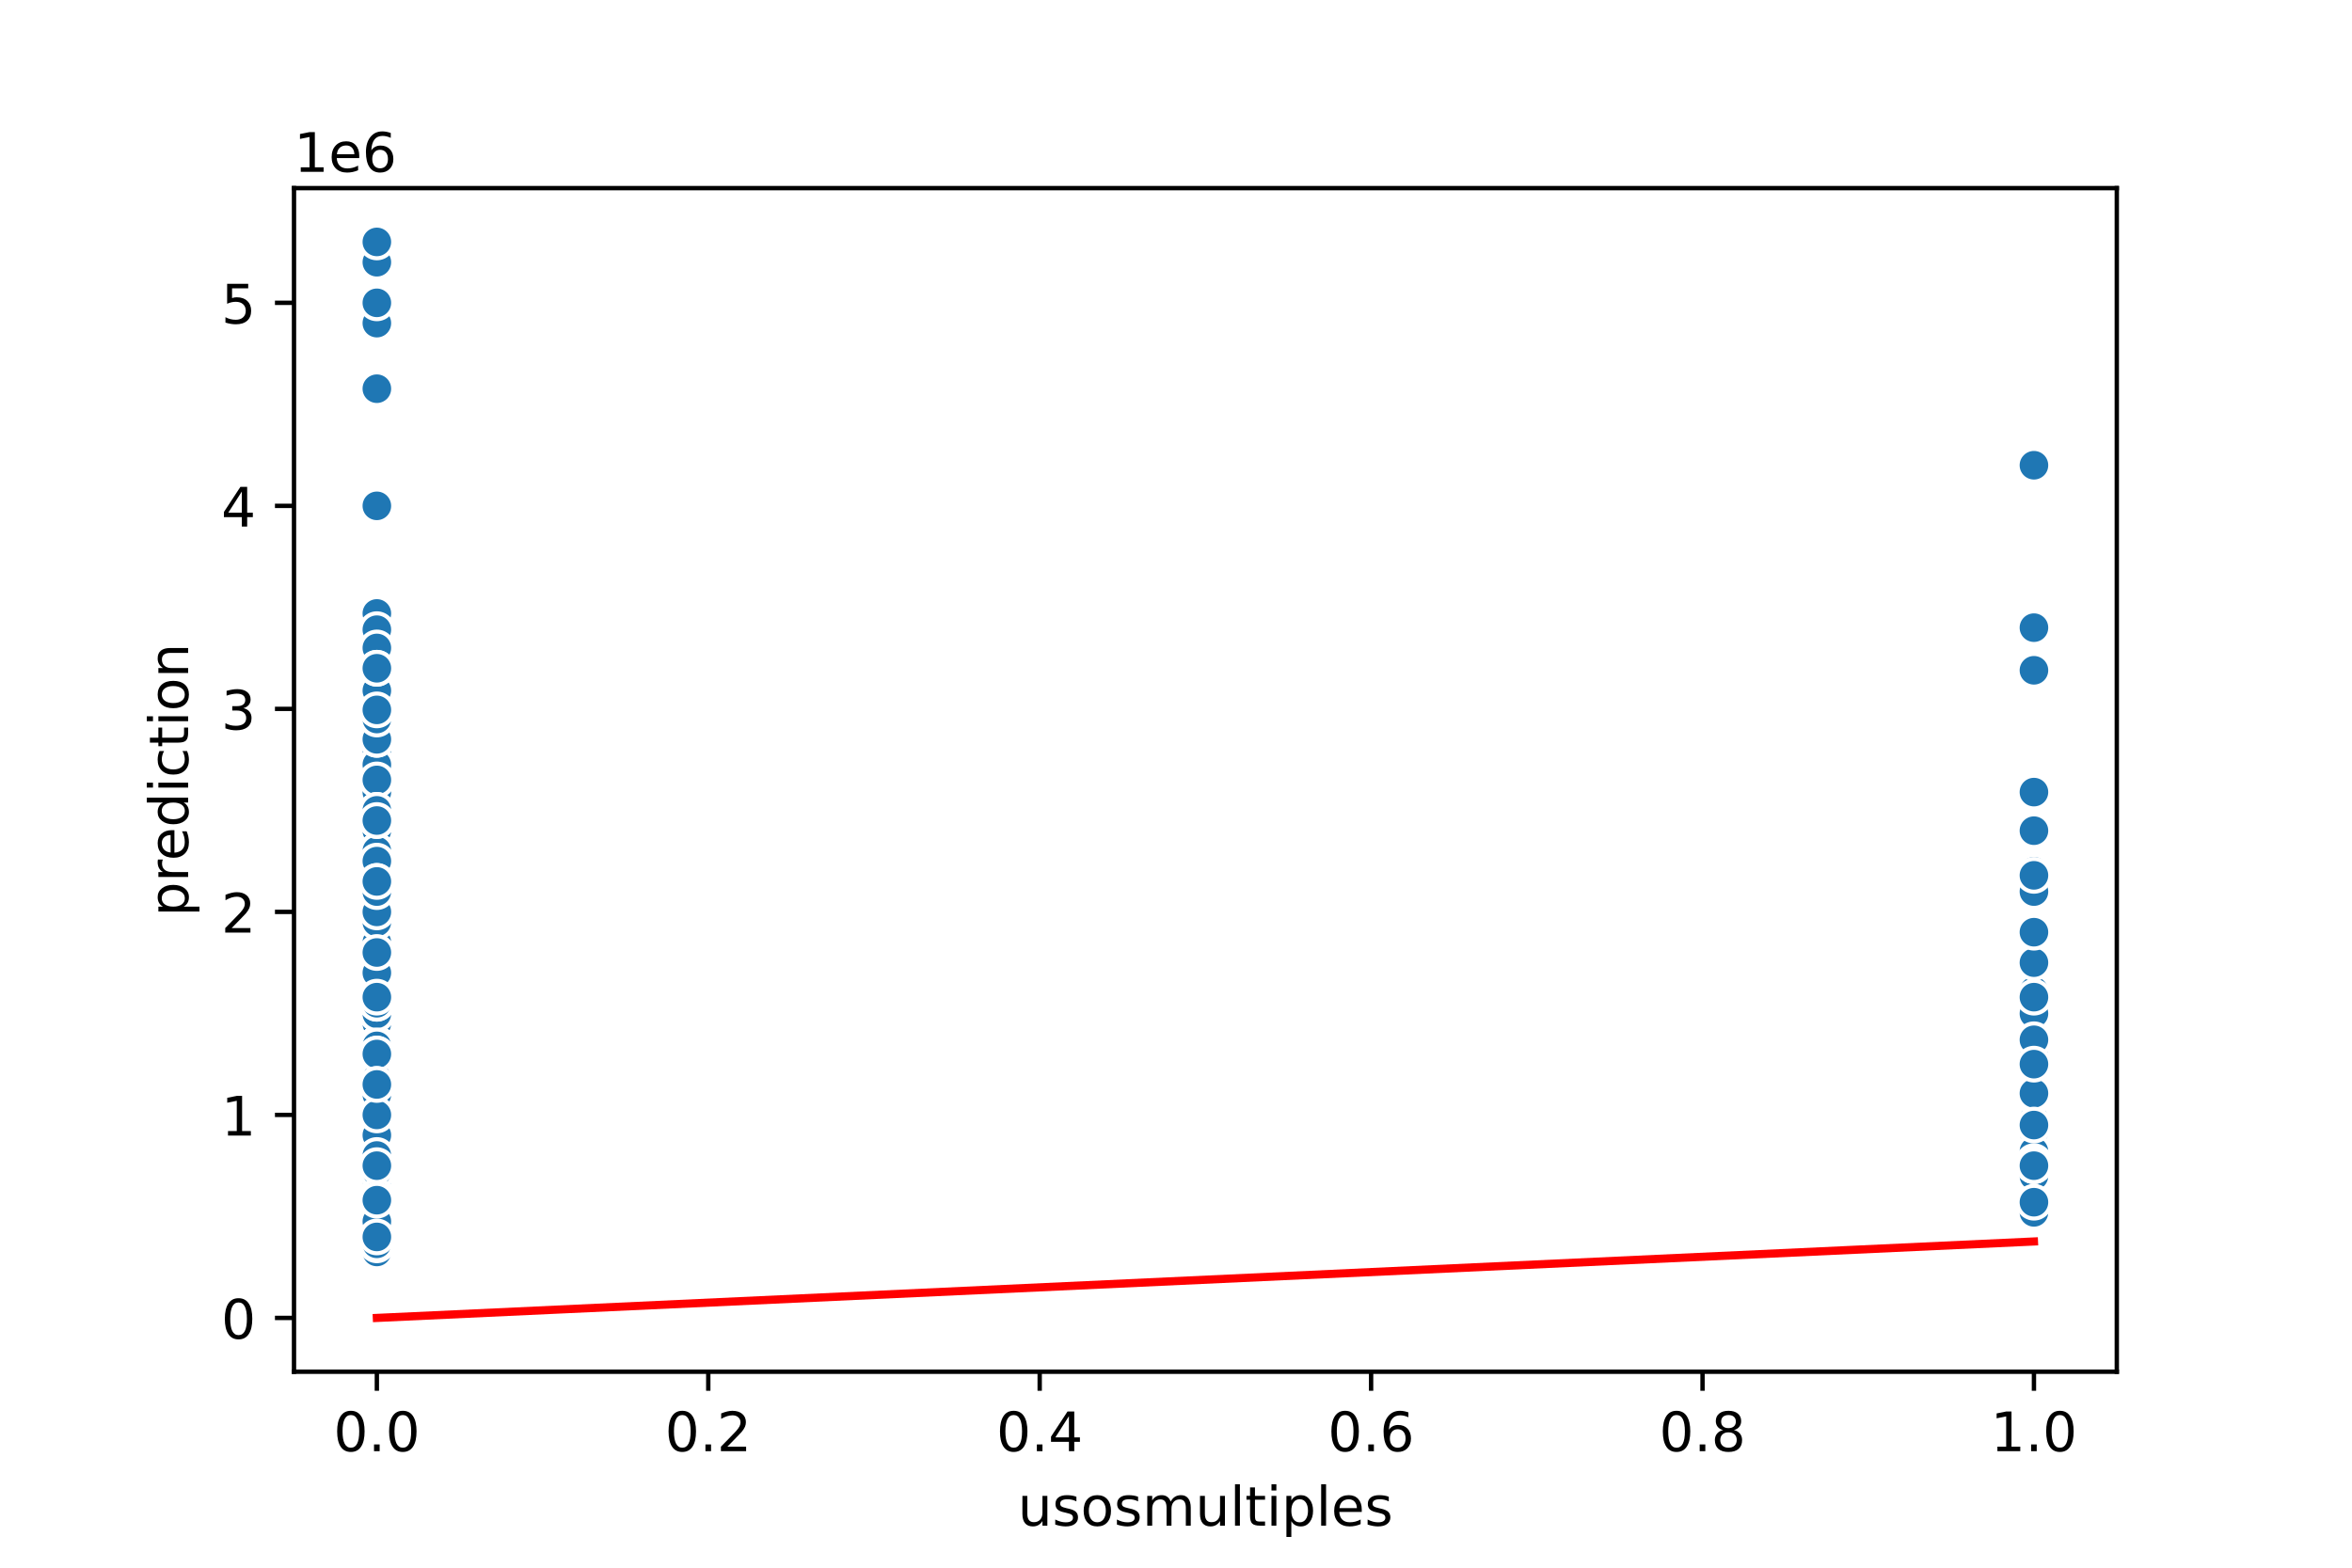 <?xml version="1.0" encoding="utf-8" standalone="no"?>
<!DOCTYPE svg PUBLIC "-//W3C//DTD SVG 1.1//EN"
  "http://www.w3.org/Graphics/SVG/1.1/DTD/svg11.dtd">
<!-- Created with matplotlib (https://matplotlib.org/) -->
<svg height="288pt" version="1.1" viewBox="0 0 432 288" width="432pt" xmlns="http://www.w3.org/2000/svg" xmlns:xlink="http://www.w3.org/1999/xlink">
 <defs>
  <style type="text/css">
*{stroke-linecap:butt;stroke-linejoin:round;}
  </style>
 </defs>
 <g id="figure_1">
  <g id="patch_1">
   <path d="M 0 288 
L 432 288 
L 432 0 
L 0 0 
z
" style="fill:#ffffff;"/>
  </g>
  <g id="axes_1">
   <g id="patch_2">
    <path d="M 54 252 
L 388.8 252 
L 388.8 34.56 
L 54 34.56 
z
" style="fill:#ffffff;"/>
   </g>
   <g id="PathCollection_1">
    <defs>
     <path d="M 0 3 
C 0.796 3 1.559 2.684 2.121 2.121 
C 2.684 1.559 3 0.796 3 0 
C 3 -0.796 2.684 -1.559 2.121 -2.121 
C 1.559 -2.684 0.796 -3 0 -3 
C -0.796 -3 -1.559 -2.684 -2.121 -2.121 
C -2.684 -1.559 -3 -0.796 -3 0 
C -3 0.796 -2.684 1.559 -2.121 2.121 
C -1.559 2.684 -0.796 3 0 3 
z
" id="mf15acd3bf9" style="stroke:#ffffff;stroke-width:0.75;"/>
    </defs>
    <g clip-path="url(#p36630db264)">
     <use style="fill:#1f77b4;stroke:#ffffff;stroke-width:0.75;" x="69.218" xlink:href="#mf15acd3bf9" y="201.09"/>
     <use style="fill:#1f77b4;stroke:#ffffff;stroke-width:0.75;" x="69.218" xlink:href="#mf15acd3bf9" y="204.82"/>
     <use style="fill:#1f77b4;stroke:#ffffff;stroke-width:0.75;" x="69.218" xlink:href="#mf15acd3bf9" y="173.117"/>
     <use style="fill:#1f77b4;stroke:#ffffff;stroke-width:0.75;" x="69.218" xlink:href="#mf15acd3bf9" y="206.684"/>
     <use style="fill:#1f77b4;stroke:#ffffff;stroke-width:0.75;" x="69.218" xlink:href="#mf15acd3bf9" y="176.101"/>
     <use style="fill:#1f77b4;stroke:#ffffff;stroke-width:0.75;" x="69.218" xlink:href="#mf15acd3bf9" y="182.815"/>
     <use style="fill:#1f77b4;stroke:#ffffff;stroke-width:0.75;" x="69.218" xlink:href="#mf15acd3bf9" y="216.941"/>
     <use style="fill:#1f77b4;stroke:#ffffff;stroke-width:0.75;" x="69.218" xlink:href="#mf15acd3bf9" y="224.587"/>
     <use style="fill:#1f77b4;stroke:#ffffff;stroke-width:0.75;" x="373.582" xlink:href="#mf15acd3bf9" y="85.47"/>
     <use style="fill:#1f77b4;stroke:#ffffff;stroke-width:0.75;" x="69.218" xlink:href="#mf15acd3bf9" y="152.604"/>
     <use style="fill:#1f77b4;stroke:#ffffff;stroke-width:0.75;" x="69.218" xlink:href="#mf15acd3bf9" y="194.563"/>
     <use style="fill:#1f77b4;stroke:#ffffff;stroke-width:0.75;" x="69.218" xlink:href="#mf15acd3bf9" y="220.111"/>
     <use style="fill:#1f77b4;stroke:#ffffff;stroke-width:0.75;" x="69.218" xlink:href="#mf15acd3bf9" y="139.55"/>
     <use style="fill:#1f77b4;stroke:#ffffff;stroke-width:0.75;" x="69.218" xlink:href="#mf15acd3bf9" y="176.847"/>
     <use style="fill:#1f77b4;stroke:#ffffff;stroke-width:0.75;" x="69.218" xlink:href="#mf15acd3bf9" y="191.766"/>
     <use style="fill:#1f77b4;stroke:#ffffff;stroke-width:0.75;" x="69.218" xlink:href="#mf15acd3bf9" y="207.43"/>
     <use style="fill:#1f77b4;stroke:#ffffff;stroke-width:0.75;" x="69.218" xlink:href="#mf15acd3bf9" y="168.269"/>
     <use style="fill:#1f77b4;stroke:#ffffff;stroke-width:0.75;" x="69.218" xlink:href="#mf15acd3bf9" y="189.155"/>
     <use style="fill:#1f77b4;stroke:#ffffff;stroke-width:0.75;" x="69.218" xlink:href="#mf15acd3bf9" y="195.868"/>
     <use style="fill:#1f77b4;stroke:#ffffff;stroke-width:0.75;" x="69.218" xlink:href="#mf15acd3bf9" y="189.901"/>
     <use style="fill:#1f77b4;stroke:#ffffff;stroke-width:0.75;" x="69.218" xlink:href="#mf15acd3bf9" y="222.536"/>
     <use style="fill:#1f77b4;stroke:#ffffff;stroke-width:0.75;" x="69.218" xlink:href="#mf15acd3bf9" y="223.468"/>
     <use style="fill:#1f77b4;stroke:#ffffff;stroke-width:0.75;" x="69.218" xlink:href="#mf15acd3bf9" y="212.652"/>
     <use style="fill:#1f77b4;stroke:#ffffff;stroke-width:0.75;" x="69.218" xlink:href="#mf15acd3bf9" y="217.873"/>
     <use style="fill:#1f77b4;stroke:#ffffff;stroke-width:0.75;" x="69.218" xlink:href="#mf15acd3bf9" y="227.571"/>
     <use style="fill:#1f77b4;stroke:#ffffff;stroke-width:0.75;" x="69.218" xlink:href="#mf15acd3bf9" y="71.409"/>
     <use style="fill:#1f77b4;stroke:#ffffff;stroke-width:0.75;" x="69.218" xlink:href="#mf15acd3bf9" y="178.712"/>
     <use style="fill:#1f77b4;stroke:#ffffff;stroke-width:0.75;" x="69.218" xlink:href="#mf15acd3bf9" y="227.198"/>
     <use style="fill:#1f77b4;stroke:#ffffff;stroke-width:0.75;" x="69.218" xlink:href="#mf15acd3bf9" y="224.214"/>
     <use style="fill:#1f77b4;stroke:#ffffff;stroke-width:0.75;" x="69.218" xlink:href="#mf15acd3bf9" y="212.652"/>
     <use style="fill:#1f77b4;stroke:#ffffff;stroke-width:0.75;" x="69.218" xlink:href="#mf15acd3bf9" y="171.439"/>
     <use style="fill:#1f77b4;stroke:#ffffff;stroke-width:0.75;" x="69.218" xlink:href="#mf15acd3bf9" y="208.549"/>
     <use style="fill:#1f77b4;stroke:#ffffff;stroke-width:0.75;" x="69.218" xlink:href="#mf15acd3bf9" y="226.097"/>
     <use style="fill:#1f77b4;stroke:#ffffff;stroke-width:0.75;" x="69.218" xlink:href="#mf15acd3bf9" y="180.577"/>
     <use style="fill:#1f77b4;stroke:#ffffff;stroke-width:0.75;" x="69.218" xlink:href="#mf15acd3bf9" y="163.793"/>
     <use style="fill:#1f77b4;stroke:#ffffff;stroke-width:0.75;" x="69.218" xlink:href="#mf15acd3bf9" y="171.253"/>
     <use style="fill:#1f77b4;stroke:#ffffff;stroke-width:0.75;" x="69.218" xlink:href="#mf15acd3bf9" y="226.079"/>
     <use style="fill:#1f77b4;stroke:#ffffff;stroke-width:0.75;" x="69.218" xlink:href="#mf15acd3bf9" y="214.33"/>
     <use style="fill:#1f77b4;stroke:#ffffff;stroke-width:0.75;" x="69.218" xlink:href="#mf15acd3bf9" y="230.368"/>
     <use style="fill:#1f77b4;stroke:#ffffff;stroke-width:0.75;" x="69.218" xlink:href="#mf15acd3bf9" y="188.036"/>
     <use style="fill:#1f77b4;stroke:#ffffff;stroke-width:0.75;" x="69.218" xlink:href="#mf15acd3bf9" y="210.414"/>
     <use style="fill:#1f77b4;stroke:#ffffff;stroke-width:0.75;" x="69.218" xlink:href="#mf15acd3bf9" y="215.128"/>
     <use style="fill:#1f77b4;stroke:#ffffff;stroke-width:0.75;" x="69.218" xlink:href="#mf15acd3bf9" y="147.01"/>
     <use style="fill:#1f77b4;stroke:#ffffff;stroke-width:0.75;" x="69.218" xlink:href="#mf15acd3bf9" y="219.515"/>
     <use style="fill:#1f77b4;stroke:#ffffff;stroke-width:0.75;" x="69.218" xlink:href="#mf15acd3bf9" y="143.28"/>
     <use style="fill:#1f77b4;stroke:#ffffff;stroke-width:0.75;" x="69.218" xlink:href="#mf15acd3bf9" y="207.803"/>
     <use style="fill:#1f77b4;stroke:#ffffff;stroke-width:0.75;" x="69.218" xlink:href="#mf15acd3bf9" y="217.873"/>
     <use style="fill:#1f77b4;stroke:#ffffff;stroke-width:0.75;" x="69.218" xlink:href="#mf15acd3bf9" y="174.982"/>
     <use style="fill:#1f77b4;stroke:#ffffff;stroke-width:0.75;" x="69.218" xlink:href="#mf15acd3bf9" y="210.414"/>
     <use style="fill:#1f77b4;stroke:#ffffff;stroke-width:0.75;" x="69.218" xlink:href="#mf15acd3bf9" y="120.902"/>
     <use style="fill:#1f77b4;stroke:#ffffff;stroke-width:0.75;" x="69.218" xlink:href="#mf15acd3bf9" y="145.145"/>
     <use style="fill:#1f77b4;stroke:#ffffff;stroke-width:0.75;" x="69.218" xlink:href="#mf15acd3bf9" y="220.857"/>
     <use style="fill:#1f77b4;stroke:#ffffff;stroke-width:0.75;" x="69.218" xlink:href="#mf15acd3bf9" y="219.925"/>
     <use style="fill:#1f77b4;stroke:#ffffff;stroke-width:0.75;" x="69.218" xlink:href="#mf15acd3bf9" y="112.697"/>
     <use style="fill:#1f77b4;stroke:#ffffff;stroke-width:0.75;" x="69.218" xlink:href="#mf15acd3bf9" y="207.803"/>
     <use style="fill:#1f77b4;stroke:#ffffff;stroke-width:0.75;" x="69.218" xlink:href="#mf15acd3bf9" y="229.063"/>
     <use style="fill:#1f77b4;stroke:#ffffff;stroke-width:0.75;" x="69.218" xlink:href="#mf15acd3bf9" y="219.925"/>
     <use style="fill:#1f77b4;stroke:#ffffff;stroke-width:0.75;" x="69.218" xlink:href="#mf15acd3bf9" y="199.225"/>
     <use style="fill:#1f77b4;stroke:#ffffff;stroke-width:0.75;" x="69.218" xlink:href="#mf15acd3bf9" y="173.863"/>
     <use style="fill:#1f77b4;stroke:#ffffff;stroke-width:0.75;" x="69.218" xlink:href="#mf15acd3bf9" y="228.69"/>
     <use style="fill:#1f77b4;stroke:#ffffff;stroke-width:0.75;" x="69.218" xlink:href="#mf15acd3bf9" y="205.752"/>
     <use style="fill:#1f77b4;stroke:#ffffff;stroke-width:0.75;" x="69.218" xlink:href="#mf15acd3bf9" y="211.16"/>
     <use style="fill:#1f77b4;stroke:#ffffff;stroke-width:0.75;" x="69.218" xlink:href="#mf15acd3bf9" y="119.037"/>
     <use style="fill:#1f77b4;stroke:#ffffff;stroke-width:0.75;" x="69.218" xlink:href="#mf15acd3bf9" y="228.13"/>
     <use style="fill:#1f77b4;stroke:#ffffff;stroke-width:0.75;" x="69.218" xlink:href="#mf15acd3bf9" y="175.728"/>
     <use style="fill:#1f77b4;stroke:#ffffff;stroke-width:0.75;" x="69.218" xlink:href="#mf15acd3bf9" y="224.214"/>
     <use style="fill:#1f77b4;stroke:#ffffff;stroke-width:0.75;" x="373.582" xlink:href="#mf15acd3bf9" y="123.14"/>
     <use style="fill:#1f77b4;stroke:#ffffff;stroke-width:0.75;" x="373.582" xlink:href="#mf15acd3bf9" y="222.722"/>
     <use style="fill:#1f77b4;stroke:#ffffff;stroke-width:0.75;" x="69.218" xlink:href="#mf15acd3bf9" y="92.929"/>
     <use style="fill:#1f77b4;stroke:#ffffff;stroke-width:0.75;" x="69.218" xlink:href="#mf15acd3bf9" y="226.079"/>
     <use style="fill:#1f77b4;stroke:#ffffff;stroke-width:0.75;" x="69.218" xlink:href="#mf15acd3bf9" y="208.736"/>
     <use style="fill:#1f77b4;stroke:#ffffff;stroke-width:0.75;" x="69.218" xlink:href="#mf15acd3bf9" y="180.577"/>
     <use style="fill:#1f77b4;stroke:#ffffff;stroke-width:0.75;" x="69.218" xlink:href="#mf15acd3bf9" y="184.679"/>
     <use style="fill:#1f77b4;stroke:#ffffff;stroke-width:0.75;" x="69.218" xlink:href="#mf15acd3bf9" y="167.523"/>
     <use style="fill:#1f77b4;stroke:#ffffff;stroke-width:0.75;" x="69.218" xlink:href="#mf15acd3bf9" y="219.738"/>
     <use style="fill:#1f77b4;stroke:#ffffff;stroke-width:0.75;" x="69.218" xlink:href="#mf15acd3bf9" y="222.722"/>
     <use style="fill:#1f77b4;stroke:#ffffff;stroke-width:0.75;" x="69.218" xlink:href="#mf15acd3bf9" y="210.414"/>
     <use style="fill:#1f77b4;stroke:#ffffff;stroke-width:0.75;" x="69.218" xlink:href="#mf15acd3bf9" y="183.188"/>
     <use style="fill:#1f77b4;stroke:#ffffff;stroke-width:0.75;" x="69.218" xlink:href="#mf15acd3bf9" y="190.647"/>
     <use style="fill:#1f77b4;stroke:#ffffff;stroke-width:0.75;" x="69.218" xlink:href="#mf15acd3bf9" y="222.349"/>
     <use style="fill:#1f77b4;stroke:#ffffff;stroke-width:0.75;" x="69.218" xlink:href="#mf15acd3bf9" y="173.117"/>
     <use style="fill:#1f77b4;stroke:#ffffff;stroke-width:0.75;" x="373.582" xlink:href="#mf15acd3bf9" y="202.955"/>
     <use style="fill:#1f77b4;stroke:#ffffff;stroke-width:0.75;" x="69.218" xlink:href="#mf15acd3bf9" y="221.603"/>
     <use style="fill:#1f77b4;stroke:#ffffff;stroke-width:0.75;" x="69.218" xlink:href="#mf15acd3bf9" y="213.771"/>
     <use style="fill:#1f77b4;stroke:#ffffff;stroke-width:0.75;" x="69.218" xlink:href="#mf15acd3bf9" y="147.01"/>
     <use style="fill:#1f77b4;stroke:#ffffff;stroke-width:0.75;" x="69.218" xlink:href="#mf15acd3bf9" y="220.484"/>
     <use style="fill:#1f77b4;stroke:#ffffff;stroke-width:0.75;" x="69.218" xlink:href="#mf15acd3bf9" y="229.808"/>
     <use style="fill:#1f77b4;stroke:#ffffff;stroke-width:0.75;" x="69.218" xlink:href="#mf15acd3bf9" y="186.171"/>
     <use style="fill:#1f77b4;stroke:#ffffff;stroke-width:0.75;" x="69.218" xlink:href="#mf15acd3bf9" y="145.145"/>
     <use style="fill:#1f77b4;stroke:#ffffff;stroke-width:0.75;" x="69.218" xlink:href="#mf15acd3bf9" y="154.469"/>
     <use style="fill:#1f77b4;stroke:#ffffff;stroke-width:0.75;" x="69.218" xlink:href="#mf15acd3bf9" y="202.768"/>
     <use style="fill:#1f77b4;stroke:#ffffff;stroke-width:0.75;" x="69.218" xlink:href="#mf15acd3bf9" y="222.349"/>
     <use style="fill:#1f77b4;stroke:#ffffff;stroke-width:0.75;" x="69.218" xlink:href="#mf15acd3bf9" y="158.758"/>
     <use style="fill:#1f77b4;stroke:#ffffff;stroke-width:0.75;" x="69.218" xlink:href="#mf15acd3bf9" y="212.652"/>
     <use style="fill:#1f77b4;stroke:#ffffff;stroke-width:0.75;" x="69.218" xlink:href="#mf15acd3bf9" y="201.09"/>
     <use style="fill:#1f77b4;stroke:#ffffff;stroke-width:0.75;" x="69.218" xlink:href="#mf15acd3bf9" y="182.815"/>
     <use style="fill:#1f77b4;stroke:#ffffff;stroke-width:0.75;" x="69.218" xlink:href="#mf15acd3bf9" y="182.442"/>
     <use style="fill:#1f77b4;stroke:#ffffff;stroke-width:0.75;" x="69.218" xlink:href="#mf15acd3bf9" y="182.442"/>
     <use style="fill:#1f77b4;stroke:#ffffff;stroke-width:0.75;" x="69.218" xlink:href="#mf15acd3bf9" y="206.684"/>
     <use style="fill:#1f77b4;stroke:#ffffff;stroke-width:0.75;" x="69.218" xlink:href="#mf15acd3bf9" y="216.755"/>
     <use style="fill:#1f77b4;stroke:#ffffff;stroke-width:0.75;" x="69.218" xlink:href="#mf15acd3bf9" y="214.144"/>
     <use style="fill:#1f77b4;stroke:#ffffff;stroke-width:0.75;" x="69.218" xlink:href="#mf15acd3bf9" y="227.384"/>
     <use style="fill:#1f77b4;stroke:#ffffff;stroke-width:0.75;" x="69.218" xlink:href="#mf15acd3bf9" y="191.766"/>
     <use style="fill:#1f77b4;stroke:#ffffff;stroke-width:0.75;" x="69.218" xlink:href="#mf15acd3bf9" y="133.956"/>
     <use style="fill:#1f77b4;stroke:#ffffff;stroke-width:0.75;" x="69.218" xlink:href="#mf15acd3bf9" y="119.41"/>
     <use style="fill:#1f77b4;stroke:#ffffff;stroke-width:0.75;" x="69.218" xlink:href="#mf15acd3bf9" y="173.117"/>
     <use style="fill:#1f77b4;stroke:#ffffff;stroke-width:0.75;" x="69.218" xlink:href="#mf15acd3bf9" y="224.587"/>
     <use style="fill:#1f77b4;stroke:#ffffff;stroke-width:0.75;" x="69.218" xlink:href="#mf15acd3bf9" y="225.333"/>
     <use style="fill:#1f77b4;stroke:#ffffff;stroke-width:0.75;" x="69.218" xlink:href="#mf15acd3bf9" y="179.458"/>
     <use style="fill:#1f77b4;stroke:#ffffff;stroke-width:0.75;" x="69.218" xlink:href="#mf15acd3bf9" y="201.09"/>
     <use style="fill:#1f77b4;stroke:#ffffff;stroke-width:0.75;" x="69.218" xlink:href="#mf15acd3bf9" y="170.134"/>
     <use style="fill:#1f77b4;stroke:#ffffff;stroke-width:0.75;" x="69.218" xlink:href="#mf15acd3bf9" y="193.631"/>
     <use style="fill:#1f77b4;stroke:#ffffff;stroke-width:0.75;" x="69.218" xlink:href="#mf15acd3bf9" y="228.317"/>
     <use style="fill:#1f77b4;stroke:#ffffff;stroke-width:0.75;" x="69.218" xlink:href="#mf15acd3bf9" y="227.198"/>
     <use style="fill:#1f77b4;stroke:#ffffff;stroke-width:0.75;" x="69.218" xlink:href="#mf15acd3bf9" y="220.484"/>
     <use style="fill:#1f77b4;stroke:#ffffff;stroke-width:0.75;" x="69.218" xlink:href="#mf15acd3bf9" y="189.901"/>
     <use style="fill:#1f77b4;stroke:#ffffff;stroke-width:0.75;" x="69.218" xlink:href="#mf15acd3bf9" y="216.009"/>
     <use style="fill:#1f77b4;stroke:#ffffff;stroke-width:0.75;" x="69.218" xlink:href="#mf15acd3bf9" y="190.087"/>
     <use style="fill:#1f77b4;stroke:#ffffff;stroke-width:0.75;" x="69.218" xlink:href="#mf15acd3bf9" y="218.619"/>
     <use style="fill:#1f77b4;stroke:#ffffff;stroke-width:0.75;" x="69.218" xlink:href="#mf15acd3bf9" y="165.658"/>
     <use style="fill:#1f77b4;stroke:#ffffff;stroke-width:0.75;" x="69.218" xlink:href="#mf15acd3bf9" y="181.323"/>
     <use style="fill:#1f77b4;stroke:#ffffff;stroke-width:0.75;" x="69.218" xlink:href="#mf15acd3bf9" y="122.767"/>
     <use style="fill:#1f77b4;stroke:#ffffff;stroke-width:0.75;" x="69.218" xlink:href="#mf15acd3bf9" y="184.306"/>
     <use style="fill:#1f77b4;stroke:#ffffff;stroke-width:0.75;" x="373.582" xlink:href="#mf15acd3bf9" y="160.064"/>
     <use style="fill:#1f77b4;stroke:#ffffff;stroke-width:0.75;" x="69.218" xlink:href="#mf15acd3bf9" y="168.269"/>
     <use style="fill:#1f77b4;stroke:#ffffff;stroke-width:0.75;" x="373.582" xlink:href="#mf15acd3bf9" y="216.019"/>
     <use style="fill:#1f77b4;stroke:#ffffff;stroke-width:0.75;" x="69.218" xlink:href="#mf15acd3bf9" y="217.873"/>
     <use style="fill:#1f77b4;stroke:#ffffff;stroke-width:0.75;" x="69.218" xlink:href="#mf15acd3bf9" y="214.144"/>
     <use style="fill:#1f77b4;stroke:#ffffff;stroke-width:0.75;" x="373.582" xlink:href="#mf15acd3bf9" y="207.99"/>
     <use style="fill:#1f77b4;stroke:#ffffff;stroke-width:0.75;" x="69.218" xlink:href="#mf15acd3bf9" y="229.063"/>
     <use style="fill:#1f77b4;stroke:#ffffff;stroke-width:0.75;" x="69.218" xlink:href="#mf15acd3bf9" y="195.495"/>
     <use style="fill:#1f77b4;stroke:#ffffff;stroke-width:0.75;" x="69.218" xlink:href="#mf15acd3bf9" y="147.01"/>
     <use style="fill:#1f77b4;stroke:#ffffff;stroke-width:0.75;" x="69.218" xlink:href="#mf15acd3bf9" y="219.365"/>
     <use style="fill:#1f77b4;stroke:#ffffff;stroke-width:0.75;" x="69.218" xlink:href="#mf15acd3bf9" y="122.767"/>
     <use style="fill:#1f77b4;stroke:#ffffff;stroke-width:0.75;" x="69.218" xlink:href="#mf15acd3bf9" y="201.09"/>
     <use style="fill:#1f77b4;stroke:#ffffff;stroke-width:0.75;" x="69.218" xlink:href="#mf15acd3bf9" y="222.349"/>
     <use style="fill:#1f77b4;stroke:#ffffff;stroke-width:0.75;" x="69.218" xlink:href="#mf15acd3bf9" y="230.181"/>
     <use style="fill:#1f77b4;stroke:#ffffff;stroke-width:0.75;" x="69.218" xlink:href="#mf15acd3bf9" y="211.72"/>
     <use style="fill:#1f77b4;stroke:#ffffff;stroke-width:0.75;" x="69.218" xlink:href="#mf15acd3bf9" y="201.463"/>
     <use style="fill:#1f77b4;stroke:#ffffff;stroke-width:0.75;" x="69.218" xlink:href="#mf15acd3bf9" y="218.246"/>
     <use style="fill:#1f77b4;stroke:#ffffff;stroke-width:0.75;" x="373.582" xlink:href="#mf15acd3bf9" y="163.793"/>
     <use style="fill:#1f77b4;stroke:#ffffff;stroke-width:0.75;" x="69.218" xlink:href="#mf15acd3bf9" y="206.871"/>
     <use style="fill:#1f77b4;stroke:#ffffff;stroke-width:0.75;" x="69.218" xlink:href="#mf15acd3bf9" y="226.452"/>
     <use style="fill:#1f77b4;stroke:#ffffff;stroke-width:0.75;" x="69.218" xlink:href="#mf15acd3bf9" y="227.198"/>
     <use style="fill:#1f77b4;stroke:#ffffff;stroke-width:0.75;" x="69.218" xlink:href="#mf15acd3bf9" y="190.647"/>
     <use style="fill:#1f77b4;stroke:#ffffff;stroke-width:0.75;" x="69.218" xlink:href="#mf15acd3bf9" y="227.944"/>
     <use style="fill:#1f77b4;stroke:#ffffff;stroke-width:0.75;" x="69.218" xlink:href="#mf15acd3bf9" y="226.825"/>
     <use style="fill:#1f77b4;stroke:#ffffff;stroke-width:0.75;" x="69.218" xlink:href="#mf15acd3bf9" y="220.857"/>
     <use style="fill:#1f77b4;stroke:#ffffff;stroke-width:0.75;" x="69.218" xlink:href="#mf15acd3bf9" y="175.169"/>
     <use style="fill:#1f77b4;stroke:#ffffff;stroke-width:0.75;" x="373.582" xlink:href="#mf15acd3bf9" y="123.14"/>
     <use style="fill:#1f77b4;stroke:#ffffff;stroke-width:0.75;" x="69.218" xlink:href="#mf15acd3bf9" y="167.709"/>
     <use style="fill:#1f77b4;stroke:#ffffff;stroke-width:0.75;" x="69.218" xlink:href="#mf15acd3bf9" y="115.68"/>
     <use style="fill:#1f77b4;stroke:#ffffff;stroke-width:0.75;" x="69.218" xlink:href="#mf15acd3bf9" y="223.841"/>
     <use style="fill:#1f77b4;stroke:#ffffff;stroke-width:0.75;" x="69.218" xlink:href="#mf15acd3bf9" y="206.684"/>
     <use style="fill:#1f77b4;stroke:#ffffff;stroke-width:0.75;" x="69.218" xlink:href="#mf15acd3bf9" y="224.214"/>
     <use style="fill:#1f77b4;stroke:#ffffff;stroke-width:0.75;" x="69.218" xlink:href="#mf15acd3bf9" y="167.523"/>
     <use style="fill:#1f77b4;stroke:#ffffff;stroke-width:0.75;" x="69.218" xlink:href="#mf15acd3bf9" y="173.117"/>
     <use style="fill:#1f77b4;stroke:#ffffff;stroke-width:0.75;" x="69.218" xlink:href="#mf15acd3bf9" y="214.144"/>
     <use style="fill:#1f77b4;stroke:#ffffff;stroke-width:0.75;" x="69.218" xlink:href="#mf15acd3bf9" y="224.214"/>
     <use style="fill:#1f77b4;stroke:#ffffff;stroke-width:0.75;" x="69.218" xlink:href="#mf15acd3bf9" y="223.468"/>
     <use style="fill:#1f77b4;stroke:#ffffff;stroke-width:0.75;" x="69.218" xlink:href="#mf15acd3bf9" y="202.955"/>
     <use style="fill:#1f77b4;stroke:#ffffff;stroke-width:0.75;" x="69.218" xlink:href="#mf15acd3bf9" y="205.504"/>
     <use style="fill:#1f77b4;stroke:#ffffff;stroke-width:0.75;" x="69.218" xlink:href="#mf15acd3bf9" y="213.771"/>
     <use style="fill:#1f77b4;stroke:#ffffff;stroke-width:0.75;" x="69.218" xlink:href="#mf15acd3bf9" y="206.871"/>
     <use style="fill:#1f77b4;stroke:#ffffff;stroke-width:0.75;" x="69.218" xlink:href="#mf15acd3bf9" y="59.362"/>
     <use style="fill:#1f77b4;stroke:#ffffff;stroke-width:0.75;" x="69.218" xlink:href="#mf15acd3bf9" y="165.658"/>
     <use style="fill:#1f77b4;stroke:#ffffff;stroke-width:0.75;" x="69.218" xlink:href="#mf15acd3bf9" y="198.106"/>
     <use style="fill:#1f77b4;stroke:#ffffff;stroke-width:0.75;" x="373.582" xlink:href="#mf15acd3bf9" y="171.626"/>
     <use style="fill:#1f77b4;stroke:#ffffff;stroke-width:0.75;" x="69.218" xlink:href="#mf15acd3bf9" y="229.063"/>
     <use style="fill:#1f77b4;stroke:#ffffff;stroke-width:0.75;" x="69.218" xlink:href="#mf15acd3bf9" y="169.388"/>
     <use style="fill:#1f77b4;stroke:#ffffff;stroke-width:0.75;" x="69.218" xlink:href="#mf15acd3bf9" y="192.512"/>
     <use style="fill:#1f77b4;stroke:#ffffff;stroke-width:0.75;" x="69.218" xlink:href="#mf15acd3bf9" y="214.89"/>
     <use style="fill:#1f77b4;stroke:#ffffff;stroke-width:0.75;" x="69.218" xlink:href="#mf15acd3bf9" y="190.274"/>
     <use style="fill:#1f77b4;stroke:#ffffff;stroke-width:0.75;" x="69.218" xlink:href="#mf15acd3bf9" y="206.684"/>
     <use style="fill:#1f77b4;stroke:#ffffff;stroke-width:0.75;" x="69.218" xlink:href="#mf15acd3bf9" y="176.847"/>
     <use style="fill:#1f77b4;stroke:#ffffff;stroke-width:0.75;" x="69.218" xlink:href="#mf15acd3bf9" y="208.176"/>
     <use style="fill:#1f77b4;stroke:#ffffff;stroke-width:0.75;" x="69.218" xlink:href="#mf15acd3bf9" y="220.484"/>
     <use style="fill:#1f77b4;stroke:#ffffff;stroke-width:0.75;" x="69.218" xlink:href="#mf15acd3bf9" y="199.225"/>
     <use style="fill:#1f77b4;stroke:#ffffff;stroke-width:0.75;" x="373.582" xlink:href="#mf15acd3bf9" y="194.004"/>
     <use style="fill:#1f77b4;stroke:#ffffff;stroke-width:0.75;" x="69.218" xlink:href="#mf15acd3bf9" y="160.064"/>
     <use style="fill:#1f77b4;stroke:#ffffff;stroke-width:0.75;" x="69.218" xlink:href="#mf15acd3bf9" y="156.334"/>
     <use style="fill:#1f77b4;stroke:#ffffff;stroke-width:0.75;" x="69.218" xlink:href="#mf15acd3bf9" y="182.442"/>
     <use style="fill:#1f77b4;stroke:#ffffff;stroke-width:0.75;" x="69.218" xlink:href="#mf15acd3bf9" y="225.333"/>
     <use style="fill:#1f77b4;stroke:#ffffff;stroke-width:0.75;" x="69.218" xlink:href="#mf15acd3bf9" y="172.371"/>
     <use style="fill:#1f77b4;stroke:#ffffff;stroke-width:0.75;" x="69.218" xlink:href="#mf15acd3bf9" y="213.025"/>
     <use style="fill:#1f77b4;stroke:#ffffff;stroke-width:0.75;" x="69.218" xlink:href="#mf15acd3bf9" y="197.36"/>
     <use style="fill:#1f77b4;stroke:#ffffff;stroke-width:0.75;" x="69.218" xlink:href="#mf15acd3bf9" y="230.181"/>
     <use style="fill:#1f77b4;stroke:#ffffff;stroke-width:0.75;" x="69.218" xlink:href="#mf15acd3bf9" y="217.873"/>
     <use style="fill:#1f77b4;stroke:#ffffff;stroke-width:0.75;" x="69.218" xlink:href="#mf15acd3bf9" y="229.063"/>
     <use style="fill:#1f77b4;stroke:#ffffff;stroke-width:0.75;" x="69.218" xlink:href="#mf15acd3bf9" y="209.668"/>
     <use style="fill:#1f77b4;stroke:#ffffff;stroke-width:0.75;" x="69.218" xlink:href="#mf15acd3bf9" y="227.421"/>
     <use style="fill:#1f77b4;stroke:#ffffff;stroke-width:0.75;" x="69.218" xlink:href="#mf15acd3bf9" y="134.142"/>
     <use style="fill:#1f77b4;stroke:#ffffff;stroke-width:0.75;" x="69.218" xlink:href="#mf15acd3bf9" y="169.388"/>
     <use style="fill:#1f77b4;stroke:#ffffff;stroke-width:0.75;" x="69.218" xlink:href="#mf15acd3bf9" y="173.117"/>
     <use style="fill:#1f77b4;stroke:#ffffff;stroke-width:0.75;" x="69.218" xlink:href="#mf15acd3bf9" y="227.198"/>
     <use style="fill:#1f77b4;stroke:#ffffff;stroke-width:0.75;" x="69.218" xlink:href="#mf15acd3bf9" y="213.771"/>
     <use style="fill:#1f77b4;stroke:#ffffff;stroke-width:0.75;" x="69.218" xlink:href="#mf15acd3bf9" y="137.685"/>
     <use style="fill:#1f77b4;stroke:#ffffff;stroke-width:0.75;" x="69.218" xlink:href="#mf15acd3bf9" y="214.89"/>
     <use style="fill:#1f77b4;stroke:#ffffff;stroke-width:0.75;" x="69.218" xlink:href="#mf15acd3bf9" y="204.82"/>
     <use style="fill:#1f77b4;stroke:#ffffff;stroke-width:0.75;" x="69.218" xlink:href="#mf15acd3bf9" y="227.198"/>
     <use style="fill:#1f77b4;stroke:#ffffff;stroke-width:0.75;" x="69.218" xlink:href="#mf15acd3bf9" y="230.181"/>
     <use style="fill:#1f77b4;stroke:#ffffff;stroke-width:0.75;" x="373.582" xlink:href="#mf15acd3bf9" y="211.533"/>
     <use style="fill:#1f77b4;stroke:#ffffff;stroke-width:0.75;" x="69.218" xlink:href="#mf15acd3bf9" y="204.82"/>
     <use style="fill:#1f77b4;stroke:#ffffff;stroke-width:0.75;" x="69.218" xlink:href="#mf15acd3bf9" y="225.333"/>
     <use style="fill:#1f77b4;stroke:#ffffff;stroke-width:0.75;" x="69.218" xlink:href="#mf15acd3bf9" y="228.69"/>
     <use style="fill:#1f77b4;stroke:#ffffff;stroke-width:0.75;" x="69.218" xlink:href="#mf15acd3bf9" y="191.766"/>
     <use style="fill:#1f77b4;stroke:#ffffff;stroke-width:0.75;" x="69.218" xlink:href="#mf15acd3bf9" y="126.496"/>
     <use style="fill:#1f77b4;stroke:#ffffff;stroke-width:0.75;" x="69.218" xlink:href="#mf15acd3bf9" y="212.652"/>
     <use style="fill:#1f77b4;stroke:#ffffff;stroke-width:0.75;" x="69.218" xlink:href="#mf15acd3bf9" y="214.144"/>
     <use style="fill:#1f77b4;stroke:#ffffff;stroke-width:0.75;" x="69.218" xlink:href="#mf15acd3bf9" y="217.128"/>
     <use style="fill:#1f77b4;stroke:#ffffff;stroke-width:0.75;" x="69.218" xlink:href="#mf15acd3bf9" y="227.198"/>
     <use style="fill:#1f77b4;stroke:#ffffff;stroke-width:0.75;" x="69.218" xlink:href="#mf15acd3bf9" y="205.566"/>
     <use style="fill:#1f77b4;stroke:#ffffff;stroke-width:0.75;" x="69.218" xlink:href="#mf15acd3bf9" y="186.544"/>
     <use style="fill:#1f77b4;stroke:#ffffff;stroke-width:0.75;" x="69.218" xlink:href="#mf15acd3bf9" y="218.992"/>
     <use style="fill:#1f77b4;stroke:#ffffff;stroke-width:0.75;" x="69.218" xlink:href="#mf15acd3bf9" y="225.333"/>
     <use style="fill:#1f77b4;stroke:#ffffff;stroke-width:0.75;" x="373.582" xlink:href="#mf15acd3bf9" y="163.793"/>
     <use style="fill:#1f77b4;stroke:#ffffff;stroke-width:0.75;" x="69.218" xlink:href="#mf15acd3bf9" y="202.955"/>
     <use style="fill:#1f77b4;stroke:#ffffff;stroke-width:0.75;" x="69.218" xlink:href="#mf15acd3bf9" y="167.709"/>
     <use style="fill:#1f77b4;stroke:#ffffff;stroke-width:0.75;" x="69.218" xlink:href="#mf15acd3bf9" y="210.414"/>
     <use style="fill:#1f77b4;stroke:#ffffff;stroke-width:0.75;" x="69.218" xlink:href="#mf15acd3bf9" y="167.597"/>
     <use style="fill:#1f77b4;stroke:#ffffff;stroke-width:0.75;" x="69.218" xlink:href="#mf15acd3bf9" y="205.193"/>
     <use style="fill:#1f77b4;stroke:#ffffff;stroke-width:0.75;" x="69.218" xlink:href="#mf15acd3bf9" y="48.173"/>
     <use style="fill:#1f77b4;stroke:#ffffff;stroke-width:0.75;" x="69.218" xlink:href="#mf15acd3bf9" y="222.349"/>
     <use style="fill:#1f77b4;stroke:#ffffff;stroke-width:0.75;" x="69.218" xlink:href="#mf15acd3bf9" y="169.388"/>
     <use style="fill:#1f77b4;stroke:#ffffff;stroke-width:0.75;" x="69.218" xlink:href="#mf15acd3bf9" y="195.495"/>
     <use style="fill:#1f77b4;stroke:#ffffff;stroke-width:0.75;" x="69.218" xlink:href="#mf15acd3bf9" y="216.755"/>
     <use style="fill:#1f77b4;stroke:#ffffff;stroke-width:0.75;" x="69.218" xlink:href="#mf15acd3bf9" y="206.684"/>
     <use style="fill:#1f77b4;stroke:#ffffff;stroke-width:0.75;" x="69.218" xlink:href="#mf15acd3bf9" y="171.998"/>
     <use style="fill:#1f77b4;stroke:#ffffff;stroke-width:0.75;" x="69.218" xlink:href="#mf15acd3bf9" y="195.495"/>
     <use style="fill:#1f77b4;stroke:#ffffff;stroke-width:0.75;" x="69.218" xlink:href="#mf15acd3bf9" y="211.906"/>
     <use style="fill:#1f77b4;stroke:#ffffff;stroke-width:0.75;" x="69.218" xlink:href="#mf15acd3bf9" y="167.896"/>
     <use style="fill:#1f77b4;stroke:#ffffff;stroke-width:0.75;" x="69.218" xlink:href="#mf15acd3bf9" y="224.4"/>
     <use style="fill:#1f77b4;stroke:#ffffff;stroke-width:0.75;" x="69.218" xlink:href="#mf15acd3bf9" y="182.442"/>
     <use style="fill:#1f77b4;stroke:#ffffff;stroke-width:0.75;" x="69.218" xlink:href="#mf15acd3bf9" y="209.929"/>
     <use style="fill:#1f77b4;stroke:#ffffff;stroke-width:0.75;" x="69.218" xlink:href="#mf15acd3bf9" y="217.873"/>
     <use style="fill:#1f77b4;stroke:#ffffff;stroke-width:0.75;" x="69.218" xlink:href="#mf15acd3bf9" y="158.199"/>
     <use style="fill:#1f77b4;stroke:#ffffff;stroke-width:0.75;" x="69.218" xlink:href="#mf15acd3bf9" y="220.857"/>
     <use style="fill:#1f77b4;stroke:#ffffff;stroke-width:0.75;" x="69.218" xlink:href="#mf15acd3bf9" y="225.333"/>
     <use style="fill:#1f77b4;stroke:#ffffff;stroke-width:0.75;" x="69.218" xlink:href="#mf15acd3bf9" y="222.722"/>
     <use style="fill:#1f77b4;stroke:#ffffff;stroke-width:0.75;" x="69.218" xlink:href="#mf15acd3bf9" y="186.917"/>
     <use style="fill:#1f77b4;stroke:#ffffff;stroke-width:0.75;" x="69.218" xlink:href="#mf15acd3bf9" y="211.533"/>
     <use style="fill:#1f77b4;stroke:#ffffff;stroke-width:0.75;" x="69.218" xlink:href="#mf15acd3bf9" y="225.892"/>
     <use style="fill:#1f77b4;stroke:#ffffff;stroke-width:0.75;" x="373.582" xlink:href="#mf15acd3bf9" y="186.171"/>
     <use style="fill:#1f77b4;stroke:#ffffff;stroke-width:0.75;" x="69.218" xlink:href="#mf15acd3bf9" y="217.687"/>
     <use style="fill:#1f77b4;stroke:#ffffff;stroke-width:0.75;" x="69.218" xlink:href="#mf15acd3bf9" y="165.658"/>
     <use style="fill:#1f77b4;stroke:#ffffff;stroke-width:0.75;" x="69.218" xlink:href="#mf15acd3bf9" y="195.495"/>
     <use style="fill:#1f77b4;stroke:#ffffff;stroke-width:0.75;" x="69.218" xlink:href="#mf15acd3bf9" y="227.31"/>
     <use style="fill:#1f77b4;stroke:#ffffff;stroke-width:0.75;" x="69.218" xlink:href="#mf15acd3bf9" y="190.647"/>
     <use style="fill:#1f77b4;stroke:#ffffff;stroke-width:0.75;" x="69.218" xlink:href="#mf15acd3bf9" y="160.064"/>
     <use style="fill:#1f77b4;stroke:#ffffff;stroke-width:0.75;" x="69.218" xlink:href="#mf15acd3bf9" y="135.821"/>
     <use style="fill:#1f77b4;stroke:#ffffff;stroke-width:0.75;" x="69.218" xlink:href="#mf15acd3bf9" y="224.4"/>
     <use style="fill:#1f77b4;stroke:#ffffff;stroke-width:0.75;" x="69.218" xlink:href="#mf15acd3bf9" y="214.144"/>
     <use style="fill:#1f77b4;stroke:#ffffff;stroke-width:0.75;" x="373.582" xlink:href="#mf15acd3bf9" y="115.307"/>
     <use style="fill:#1f77b4;stroke:#ffffff;stroke-width:0.75;" x="69.218" xlink:href="#mf15acd3bf9" y="224.96"/>
     <use style="fill:#1f77b4;stroke:#ffffff;stroke-width:0.75;" x="69.218" xlink:href="#mf15acd3bf9" y="214.89"/>
     <use style="fill:#1f77b4;stroke:#ffffff;stroke-width:0.75;" x="373.582" xlink:href="#mf15acd3bf9" y="205.566"/>
     <use style="fill:#1f77b4;stroke:#ffffff;stroke-width:0.75;" x="69.218" xlink:href="#mf15acd3bf9" y="141.415"/>
     <use style="fill:#1f77b4;stroke:#ffffff;stroke-width:0.75;" x="69.218" xlink:href="#mf15acd3bf9" y="208.736"/>
     <use style="fill:#1f77b4;stroke:#ffffff;stroke-width:0.75;" x="69.218" xlink:href="#mf15acd3bf9" y="225.333"/>
     <use style="fill:#1f77b4;stroke:#ffffff;stroke-width:0.75;" x="69.218" xlink:href="#mf15acd3bf9" y="212.279"/>
     <use style="fill:#1f77b4;stroke:#ffffff;stroke-width:0.75;" x="69.218" xlink:href="#mf15acd3bf9" y="216.382"/>
     <use style="fill:#1f77b4;stroke:#ffffff;stroke-width:0.75;" x="69.218" xlink:href="#mf15acd3bf9" y="210.414"/>
     <use style="fill:#1f77b4;stroke:#ffffff;stroke-width:0.75;" x="69.218" xlink:href="#mf15acd3bf9" y="213.025"/>
     <use style="fill:#1f77b4;stroke:#ffffff;stroke-width:0.75;" x="69.218" xlink:href="#mf15acd3bf9" y="188.036"/>
     <use style="fill:#1f77b4;stroke:#ffffff;stroke-width:0.75;" x="69.218" xlink:href="#mf15acd3bf9" y="130.226"/>
     <use style="fill:#1f77b4;stroke:#ffffff;stroke-width:0.75;" x="69.218" xlink:href="#mf15acd3bf9" y="216.382"/>
     <use style="fill:#1f77b4;stroke:#ffffff;stroke-width:0.75;" x="69.218" xlink:href="#mf15acd3bf9" y="168.269"/>
     <use style="fill:#1f77b4;stroke:#ffffff;stroke-width:0.75;" x="69.218" xlink:href="#mf15acd3bf9" y="226.452"/>
     <use style="fill:#1f77b4;stroke:#ffffff;stroke-width:0.75;" x="69.218" xlink:href="#mf15acd3bf9" y="173.863"/>
     <use style="fill:#1f77b4;stroke:#ffffff;stroke-width:0.75;" x="69.218" xlink:href="#mf15acd3bf9" y="173.117"/>
     <use style="fill:#1f77b4;stroke:#ffffff;stroke-width:0.75;" x="69.218" xlink:href="#mf15acd3bf9" y="227.571"/>
     <use style="fill:#1f77b4;stroke:#ffffff;stroke-width:0.75;" x="69.218" xlink:href="#mf15acd3bf9" y="227.198"/>
     <use style="fill:#1f77b4;stroke:#ffffff;stroke-width:0.75;" x="69.218" xlink:href="#mf15acd3bf9" y="222.349"/>
     <use style="fill:#1f77b4;stroke:#ffffff;stroke-width:0.75;" x="69.218" xlink:href="#mf15acd3bf9" y="183.374"/>
     <use style="fill:#1f77b4;stroke:#ffffff;stroke-width:0.75;" x="69.218" xlink:href="#mf15acd3bf9" y="208.922"/>
     <use style="fill:#1f77b4;stroke:#ffffff;stroke-width:0.75;" x="69.218" xlink:href="#mf15acd3bf9" y="229.063"/>
     <use style="fill:#1f77b4;stroke:#ffffff;stroke-width:0.75;" x="69.218" xlink:href="#mf15acd3bf9" y="198.106"/>
     <use style="fill:#1f77b4;stroke:#ffffff;stroke-width:0.75;" x="373.582" xlink:href="#mf15acd3bf9" y="163.793"/>
     <use style="fill:#1f77b4;stroke:#ffffff;stroke-width:0.75;" x="69.218" xlink:href="#mf15acd3bf9" y="210.414"/>
     <use style="fill:#1f77b4;stroke:#ffffff;stroke-width:0.75;" x="69.218" xlink:href="#mf15acd3bf9" y="216.755"/>
     <use style="fill:#1f77b4;stroke:#ffffff;stroke-width:0.75;" x="373.582" xlink:href="#mf15acd3bf9" y="201.09"/>
     <use style="fill:#1f77b4;stroke:#ffffff;stroke-width:0.75;" x="69.218" xlink:href="#mf15acd3bf9" y="186.544"/>
     <use style="fill:#1f77b4;stroke:#ffffff;stroke-width:0.75;" x="69.218" xlink:href="#mf15acd3bf9" y="230.368"/>
     <use style="fill:#1f77b4;stroke:#ffffff;stroke-width:0.75;" x="69.218" xlink:href="#mf15acd3bf9" y="167.896"/>
     <use style="fill:#1f77b4;stroke:#ffffff;stroke-width:0.75;" x="69.218" xlink:href="#mf15acd3bf9" y="191.766"/>
     <use style="fill:#1f77b4;stroke:#ffffff;stroke-width:0.75;" x="69.218" xlink:href="#mf15acd3bf9" y="195.495"/>
     <use style="fill:#1f77b4;stroke:#ffffff;stroke-width:0.75;" x="69.218" xlink:href="#mf15acd3bf9" y="226.079"/>
     <use style="fill:#1f77b4;stroke:#ffffff;stroke-width:0.75;" x="69.218" xlink:href="#mf15acd3bf9" y="197.733"/>
     <use style="fill:#1f77b4;stroke:#ffffff;stroke-width:0.75;" x="69.218" xlink:href="#mf15acd3bf9" y="137.685"/>
     <use style="fill:#1f77b4;stroke:#ffffff;stroke-width:0.75;" x="69.218" xlink:href="#mf15acd3bf9" y="173.117"/>
     <use style="fill:#1f77b4;stroke:#ffffff;stroke-width:0.75;" x="69.218" xlink:href="#mf15acd3bf9" y="230.554"/>
     <use style="fill:#1f77b4;stroke:#ffffff;stroke-width:0.75;" x="69.218" xlink:href="#mf15acd3bf9" y="44.444"/>
     <use style="fill:#1f77b4;stroke:#ffffff;stroke-width:0.75;" x="69.218" xlink:href="#mf15acd3bf9" y="160.064"/>
     <use style="fill:#1f77b4;stroke:#ffffff;stroke-width:0.75;" x="69.218" xlink:href="#mf15acd3bf9" y="208.736"/>
     <use style="fill:#1f77b4;stroke:#ffffff;stroke-width:0.75;" x="69.218" xlink:href="#mf15acd3bf9" y="193.668"/>
     <use style="fill:#1f77b4;stroke:#ffffff;stroke-width:0.75;" x="69.218" xlink:href="#mf15acd3bf9" y="193.705"/>
     <use style="fill:#1f77b4;stroke:#ffffff;stroke-width:0.75;" x="69.218" xlink:href="#mf15acd3bf9" y="229.995"/>
     <use style="fill:#1f77b4;stroke:#ffffff;stroke-width:0.75;" x="69.218" xlink:href="#mf15acd3bf9" y="206.684"/>
     <use style="fill:#1f77b4;stroke:#ffffff;stroke-width:0.75;" x="69.218" xlink:href="#mf15acd3bf9" y="176.847"/>
     <use style="fill:#1f77b4;stroke:#ffffff;stroke-width:0.75;" x="69.218" xlink:href="#mf15acd3bf9" y="168.642"/>
     <use style="fill:#1f77b4;stroke:#ffffff;stroke-width:0.75;" x="69.218" xlink:href="#mf15acd3bf9" y="202.955"/>
     <use style="fill:#1f77b4;stroke:#ffffff;stroke-width:0.75;" x="69.218" xlink:href="#mf15acd3bf9" y="226.825"/>
     <use style="fill:#1f77b4;stroke:#ffffff;stroke-width:0.75;" x="69.218" xlink:href="#mf15acd3bf9" y="197.36"/>
     <use style="fill:#1f77b4;stroke:#ffffff;stroke-width:0.75;" x="373.582" xlink:href="#mf15acd3bf9" y="214.144"/>
     <use style="fill:#1f77b4;stroke:#ffffff;stroke-width:0.75;" x="69.218" xlink:href="#mf15acd3bf9" y="209.668"/>
     <use style="fill:#1f77b4;stroke:#ffffff;stroke-width:0.75;" x="69.218" xlink:href="#mf15acd3bf9" y="214.144"/>
     <use style="fill:#1f77b4;stroke:#ffffff;stroke-width:0.75;" x="69.218" xlink:href="#mf15acd3bf9" y="208.549"/>
     <use style="fill:#1f77b4;stroke:#ffffff;stroke-width:0.75;" x="69.218" xlink:href="#mf15acd3bf9" y="171.253"/>
     <use style="fill:#1f77b4;stroke:#ffffff;stroke-width:0.75;" x="69.218" xlink:href="#mf15acd3bf9" y="219.925"/>
     <use style="fill:#1f77b4;stroke:#ffffff;stroke-width:0.75;" x="69.218" xlink:href="#mf15acd3bf9" y="176.474"/>
     <use style="fill:#1f77b4;stroke:#ffffff;stroke-width:0.75;" x="69.218" xlink:href="#mf15acd3bf9" y="198.106"/>
     <use style="fill:#1f77b4;stroke:#ffffff;stroke-width:0.75;" x="69.218" xlink:href="#mf15acd3bf9" y="224.4"/>
     <use style="fill:#1f77b4;stroke:#ffffff;stroke-width:0.75;" x="69.218" xlink:href="#mf15acd3bf9" y="210.414"/>
     <use style="fill:#1f77b4;stroke:#ffffff;stroke-width:0.75;" x="69.218" xlink:href="#mf15acd3bf9" y="228.317"/>
     <use style="fill:#1f77b4;stroke:#ffffff;stroke-width:0.75;" x="69.218" xlink:href="#mf15acd3bf9" y="205.566"/>
     <use style="fill:#1f77b4;stroke:#ffffff;stroke-width:0.75;" x="69.218" xlink:href="#mf15acd3bf9" y="223.841"/>
     <use style="fill:#1f77b4;stroke:#ffffff;stroke-width:0.75;" x="69.218" xlink:href="#mf15acd3bf9" y="197.36"/>
     <use style="fill:#1f77b4;stroke:#ffffff;stroke-width:0.75;" x="69.218" xlink:href="#mf15acd3bf9" y="227.198"/>
     <use style="fill:#1f77b4;stroke:#ffffff;stroke-width:0.75;" x="69.218" xlink:href="#mf15acd3bf9" y="171.626"/>
     <use style="fill:#1f77b4;stroke:#ffffff;stroke-width:0.75;" x="69.218" xlink:href="#mf15acd3bf9" y="180.204"/>
     <use style="fill:#1f77b4;stroke:#ffffff;stroke-width:0.75;" x="69.218" xlink:href="#mf15acd3bf9" y="130.226"/>
     <use style="fill:#1f77b4;stroke:#ffffff;stroke-width:0.75;" x="69.218" xlink:href="#mf15acd3bf9" y="182.442"/>
     <use style="fill:#1f77b4;stroke:#ffffff;stroke-width:0.75;" x="69.218" xlink:href="#mf15acd3bf9" y="206.684"/>
     <use style="fill:#1f77b4;stroke:#ffffff;stroke-width:0.75;" x="69.218" xlink:href="#mf15acd3bf9" y="213.025"/>
     <use style="fill:#1f77b4;stroke:#ffffff;stroke-width:0.75;" x="69.218" xlink:href="#mf15acd3bf9" y="218.246"/>
     <use style="fill:#1f77b4;stroke:#ffffff;stroke-width:0.75;" x="69.218" xlink:href="#mf15acd3bf9" y="167.56"/>
     <use style="fill:#1f77b4;stroke:#ffffff;stroke-width:0.75;" x="373.582" xlink:href="#mf15acd3bf9" y="220.857"/>
     <use style="fill:#1f77b4;stroke:#ffffff;stroke-width:0.75;" x="69.218" xlink:href="#mf15acd3bf9" y="210.414"/>
     <use style="fill:#1f77b4;stroke:#ffffff;stroke-width:0.75;" x="69.218" xlink:href="#mf15acd3bf9" y="195.495"/>
     <use style="fill:#1f77b4;stroke:#ffffff;stroke-width:0.75;" x="69.218" xlink:href="#mf15acd3bf9" y="122.767"/>
     <use style="fill:#1f77b4;stroke:#ffffff;stroke-width:0.75;" x="69.218" xlink:href="#mf15acd3bf9" y="201.836"/>
     <use style="fill:#1f77b4;stroke:#ffffff;stroke-width:0.75;" x="69.218" xlink:href="#mf15acd3bf9" y="225.333"/>
     <use style="fill:#1f77b4;stroke:#ffffff;stroke-width:0.75;" x="373.582" xlink:href="#mf15acd3bf9" y="182.815"/>
     <use style="fill:#1f77b4;stroke:#ffffff;stroke-width:0.75;" x="69.218" xlink:href="#mf15acd3bf9" y="141.415"/>
     <use style="fill:#1f77b4;stroke:#ffffff;stroke-width:0.75;" x="69.218" xlink:href="#mf15acd3bf9" y="172.744"/>
     <use style="fill:#1f77b4;stroke:#ffffff;stroke-width:0.75;" x="69.218" xlink:href="#mf15acd3bf9" y="180.577"/>
     <use style="fill:#1f77b4;stroke:#ffffff;stroke-width:0.75;" x="69.218" xlink:href="#mf15acd3bf9" y="224.214"/>
     <use style="fill:#1f77b4;stroke:#ffffff;stroke-width:0.75;" x="69.218" xlink:href="#mf15acd3bf9" y="182.442"/>
     <use style="fill:#1f77b4;stroke:#ffffff;stroke-width:0.75;" x="69.218" xlink:href="#mf15acd3bf9" y="173.117"/>
     <use style="fill:#1f77b4;stroke:#ffffff;stroke-width:0.75;" x="69.218" xlink:href="#mf15acd3bf9" y="228.317"/>
     <use style="fill:#1f77b4;stroke:#ffffff;stroke-width:0.75;" x="69.218" xlink:href="#mf15acd3bf9" y="165.658"/>
     <use style="fill:#1f77b4;stroke:#ffffff;stroke-width:0.75;" x="69.218" xlink:href="#mf15acd3bf9" y="210.414"/>
     <use style="fill:#1f77b4;stroke:#ffffff;stroke-width:0.75;" x="69.218" xlink:href="#mf15acd3bf9" y="229.063"/>
     <use style="fill:#1f77b4;stroke:#ffffff;stroke-width:0.75;" x="69.218" xlink:href="#mf15acd3bf9" y="182.442"/>
     <use style="fill:#1f77b4;stroke:#ffffff;stroke-width:0.75;" x="69.218" xlink:href="#mf15acd3bf9" y="201.09"/>
     <use style="fill:#1f77b4;stroke:#ffffff;stroke-width:0.75;" x="69.218" xlink:href="#mf15acd3bf9" y="189.155"/>
     <use style="fill:#1f77b4;stroke:#ffffff;stroke-width:0.75;" x="69.218" xlink:href="#mf15acd3bf9" y="212.279"/>
     <use style="fill:#1f77b4;stroke:#ffffff;stroke-width:0.75;" x="69.218" xlink:href="#mf15acd3bf9" y="176.847"/>
     <use style="fill:#1f77b4;stroke:#ffffff;stroke-width:0.75;" x="69.218" xlink:href="#mf15acd3bf9" y="191.766"/>
     <use style="fill:#1f77b4;stroke:#ffffff;stroke-width:0.75;" x="69.218" xlink:href="#mf15acd3bf9" y="215.449"/>
     <use style="fill:#1f77b4;stroke:#ffffff;stroke-width:0.75;" x="69.218" xlink:href="#mf15acd3bf9" y="201.09"/>
     <use style="fill:#1f77b4;stroke:#ffffff;stroke-width:0.75;" x="69.218" xlink:href="#mf15acd3bf9" y="205.752"/>
     <use style="fill:#1f77b4;stroke:#ffffff;stroke-width:0.75;" x="69.218" xlink:href="#mf15acd3bf9" y="226.918"/>
     <use style="fill:#1f77b4;stroke:#ffffff;stroke-width:0.75;" x="69.218" xlink:href="#mf15acd3bf9" y="223.468"/>
     <use style="fill:#1f77b4;stroke:#ffffff;stroke-width:0.75;" x="69.218" xlink:href="#mf15acd3bf9" y="188.036"/>
     <use style="fill:#1f77b4;stroke:#ffffff;stroke-width:0.75;" x="69.218" xlink:href="#mf15acd3bf9" y="199.225"/>
     <use style="fill:#1f77b4;stroke:#ffffff;stroke-width:0.75;" x="69.218" xlink:href="#mf15acd3bf9" y="200.344"/>
     <use style="fill:#1f77b4;stroke:#ffffff;stroke-width:0.75;" x="69.218" xlink:href="#mf15acd3bf9" y="210.414"/>
     <use style="fill:#1f77b4;stroke:#ffffff;stroke-width:0.75;" x="69.218" xlink:href="#mf15acd3bf9" y="167.523"/>
     <use style="fill:#1f77b4;stroke:#ffffff;stroke-width:0.75;" x="69.218" xlink:href="#mf15acd3bf9" y="205.193"/>
     <use style="fill:#1f77b4;stroke:#ffffff;stroke-width:0.75;" x="69.218" xlink:href="#mf15acd3bf9" y="197.36"/>
     <use style="fill:#1f77b4;stroke:#ffffff;stroke-width:0.75;" x="69.218" xlink:href="#mf15acd3bf9" y="145.518"/>
     <use style="fill:#1f77b4;stroke:#ffffff;stroke-width:0.75;" x="69.218" xlink:href="#mf15acd3bf9" y="214.144"/>
     <use style="fill:#1f77b4;stroke:#ffffff;stroke-width:0.75;" x="69.218" xlink:href="#mf15acd3bf9" y="220.484"/>
     <use style="fill:#1f77b4;stroke:#ffffff;stroke-width:0.75;" x="69.218" xlink:href="#mf15acd3bf9" y="205.566"/>
     <use style="fill:#1f77b4;stroke:#ffffff;stroke-width:0.75;" x="69.218" xlink:href="#mf15acd3bf9" y="222.349"/>
     <use style="fill:#1f77b4;stroke:#ffffff;stroke-width:0.75;" x="69.218" xlink:href="#mf15acd3bf9" y="225.892"/>
     <use style="fill:#1f77b4;stroke:#ffffff;stroke-width:0.75;" x="69.218" xlink:href="#mf15acd3bf9" y="191.766"/>
     <use style="fill:#1f77b4;stroke:#ffffff;stroke-width:0.75;" x="69.218" xlink:href="#mf15acd3bf9" y="215.636"/>
     <use style="fill:#1f77b4;stroke:#ffffff;stroke-width:0.75;" x="69.218" xlink:href="#mf15acd3bf9" y="193.631"/>
     <use style="fill:#1f77b4;stroke:#ffffff;stroke-width:0.75;" x="373.582" xlink:href="#mf15acd3bf9" y="152.604"/>
     <use style="fill:#1f77b4;stroke:#ffffff;stroke-width:0.75;" x="69.218" xlink:href="#mf15acd3bf9" y="218.992"/>
     <use style="fill:#1f77b4;stroke:#ffffff;stroke-width:0.75;" x="69.218" xlink:href="#mf15acd3bf9" y="208.736"/>
     <use style="fill:#1f77b4;stroke:#ffffff;stroke-width:0.75;" x="69.218" xlink:href="#mf15acd3bf9" y="182.442"/>
     <use style="fill:#1f77b4;stroke:#ffffff;stroke-width:0.75;" x="69.218" xlink:href="#mf15acd3bf9" y="126.869"/>
     <use style="fill:#1f77b4;stroke:#ffffff;stroke-width:0.75;" x="69.218" xlink:href="#mf15acd3bf9" y="209.034"/>
     <use style="fill:#1f77b4;stroke:#ffffff;stroke-width:0.75;" x="69.218" xlink:href="#mf15acd3bf9" y="158.199"/>
     <use style="fill:#1f77b4;stroke:#ffffff;stroke-width:0.75;" x="69.218" xlink:href="#mf15acd3bf9" y="212.652"/>
     <use style="fill:#1f77b4;stroke:#ffffff;stroke-width:0.75;" x="69.218" xlink:href="#mf15acd3bf9" y="212.838"/>
     <use style="fill:#1f77b4;stroke:#ffffff;stroke-width:0.75;" x="69.218" xlink:href="#mf15acd3bf9" y="227.944"/>
     <use style="fill:#1f77b4;stroke:#ffffff;stroke-width:0.75;" x="69.218" xlink:href="#mf15acd3bf9" y="218.603"/>
     <use style="fill:#1f77b4;stroke:#ffffff;stroke-width:0.75;" x="69.218" xlink:href="#mf15acd3bf9" y="229.808"/>
     <use style="fill:#1f77b4;stroke:#ffffff;stroke-width:0.75;" x="69.218" xlink:href="#mf15acd3bf9" y="205.193"/>
     <use style="fill:#1f77b4;stroke:#ffffff;stroke-width:0.75;" x="69.218" xlink:href="#mf15acd3bf9" y="147.01"/>
     <use style="fill:#1f77b4;stroke:#ffffff;stroke-width:0.75;" x="69.218" xlink:href="#mf15acd3bf9" y="189.155"/>
     <use style="fill:#1f77b4;stroke:#ffffff;stroke-width:0.75;" x="69.218" xlink:href="#mf15acd3bf9" y="216.755"/>
     <use style="fill:#1f77b4;stroke:#ffffff;stroke-width:0.75;" x="69.218" xlink:href="#mf15acd3bf9" y="230.181"/>
     <use style="fill:#1f77b4;stroke:#ffffff;stroke-width:0.75;" x="69.218" xlink:href="#mf15acd3bf9" y="195.868"/>
     <use style="fill:#1f77b4;stroke:#ffffff;stroke-width:0.75;" x="69.218" xlink:href="#mf15acd3bf9" y="176.847"/>
     <use style="fill:#1f77b4;stroke:#ffffff;stroke-width:0.75;" x="69.218" xlink:href="#mf15acd3bf9" y="142.534"/>
     <use style="fill:#1f77b4;stroke:#ffffff;stroke-width:0.75;" x="69.218" xlink:href="#mf15acd3bf9" y="212.279"/>
     <use style="fill:#1f77b4;stroke:#ffffff;stroke-width:0.75;" x="69.218" xlink:href="#mf15acd3bf9" y="227.272"/>
     <use style="fill:#1f77b4;stroke:#ffffff;stroke-width:0.75;" x="69.218" xlink:href="#mf15acd3bf9" y="212.279"/>
     <use style="fill:#1f77b4;stroke:#ffffff;stroke-width:0.75;" x="69.218" xlink:href="#mf15acd3bf9" y="152.604"/>
     <use style="fill:#1f77b4;stroke:#ffffff;stroke-width:0.75;" x="69.218" xlink:href="#mf15acd3bf9" y="149.434"/>
     <use style="fill:#1f77b4;stroke:#ffffff;stroke-width:0.75;" x="69.218" xlink:href="#mf15acd3bf9" y="194.75"/>
     <use style="fill:#1f77b4;stroke:#ffffff;stroke-width:0.75;" x="69.218" xlink:href="#mf15acd3bf9" y="191.766"/>
     <use style="fill:#1f77b4;stroke:#ffffff;stroke-width:0.75;" x="69.218" xlink:href="#mf15acd3bf9" y="169.388"/>
     <use style="fill:#1f77b4;stroke:#ffffff;stroke-width:0.75;" x="69.218" xlink:href="#mf15acd3bf9" y="210.414"/>
     <use style="fill:#1f77b4;stroke:#ffffff;stroke-width:0.75;" x="69.218" xlink:href="#mf15acd3bf9" y="189.901"/>
     <use style="fill:#1f77b4;stroke:#ffffff;stroke-width:0.75;" x="69.218" xlink:href="#mf15acd3bf9" y="225.37"/>
     <use style="fill:#1f77b4;stroke:#ffffff;stroke-width:0.75;" x="69.218" xlink:href="#mf15acd3bf9" y="205.504"/>
     <use style="fill:#1f77b4;stroke:#ffffff;stroke-width:0.75;" x="69.218" xlink:href="#mf15acd3bf9" y="193.817"/>
     <use style="fill:#1f77b4;stroke:#ffffff;stroke-width:0.75;" x="69.218" xlink:href="#mf15acd3bf9" y="205.566"/>
     <use style="fill:#1f77b4;stroke:#ffffff;stroke-width:0.75;" x="69.218" xlink:href="#mf15acd3bf9" y="194.078"/>
     <use style="fill:#1f77b4;stroke:#ffffff;stroke-width:0.75;" x="373.582" xlink:href="#mf15acd3bf9" y="182.069"/>
     <use style="fill:#1f77b4;stroke:#ffffff;stroke-width:0.75;" x="69.218" xlink:href="#mf15acd3bf9" y="229.063"/>
     <use style="fill:#1f77b4;stroke:#ffffff;stroke-width:0.75;" x="69.218" xlink:href="#mf15acd3bf9" y="211.16"/>
     <use style="fill:#1f77b4;stroke:#ffffff;stroke-width:0.75;" x="69.218" xlink:href="#mf15acd3bf9" y="202.955"/>
     <use style="fill:#1f77b4;stroke:#ffffff;stroke-width:0.75;" x="69.218" xlink:href="#mf15acd3bf9" y="229.249"/>
     <use style="fill:#1f77b4;stroke:#ffffff;stroke-width:0.75;" x="69.218" xlink:href="#mf15acd3bf9" y="208.922"/>
     <use style="fill:#1f77b4;stroke:#ffffff;stroke-width:0.75;" x="69.218" xlink:href="#mf15acd3bf9" y="160.064"/>
     <use style="fill:#1f77b4;stroke:#ffffff;stroke-width:0.75;" x="69.218" xlink:href="#mf15acd3bf9" y="218.619"/>
     <use style="fill:#1f77b4;stroke:#ffffff;stroke-width:0.75;" x="69.218" xlink:href="#mf15acd3bf9" y="188.036"/>
     <use style="fill:#1f77b4;stroke:#ffffff;stroke-width:0.75;" x="373.582" xlink:href="#mf15acd3bf9" y="186.209"/>
     <use style="fill:#1f77b4;stroke:#ffffff;stroke-width:0.75;" x="69.218" xlink:href="#mf15acd3bf9" y="226.079"/>
     <use style="fill:#1f77b4;stroke:#ffffff;stroke-width:0.75;" x="69.218" xlink:href="#mf15acd3bf9" y="226.414"/>
     <use style="fill:#1f77b4;stroke:#ffffff;stroke-width:0.75;" x="69.218" xlink:href="#mf15acd3bf9" y="179.458"/>
     <use style="fill:#1f77b4;stroke:#ffffff;stroke-width:0.75;" x="373.582" xlink:href="#mf15acd3bf9" y="191.02"/>
     <use style="fill:#1f77b4;stroke:#ffffff;stroke-width:0.75;" x="69.218" xlink:href="#mf15acd3bf9" y="178.712"/>
     <use style="fill:#1f77b4;stroke:#ffffff;stroke-width:0.75;" x="69.218" xlink:href="#mf15acd3bf9" y="217.873"/>
     <use style="fill:#1f77b4;stroke:#ffffff;stroke-width:0.75;" x="69.218" xlink:href="#mf15acd3bf9" y="178.898"/>
     <use style="fill:#1f77b4;stroke:#ffffff;stroke-width:0.75;" x="69.218" xlink:href="#mf15acd3bf9" y="216.755"/>
     <use style="fill:#1f77b4;stroke:#ffffff;stroke-width:0.75;" x="69.218" xlink:href="#mf15acd3bf9" y="149.247"/>
     <use style="fill:#1f77b4;stroke:#ffffff;stroke-width:0.75;" x="69.218" xlink:href="#mf15acd3bf9" y="140.483"/>
     <use style="fill:#1f77b4;stroke:#ffffff;stroke-width:0.75;" x="69.218" xlink:href="#mf15acd3bf9" y="119.037"/>
     <use style="fill:#1f77b4;stroke:#ffffff;stroke-width:0.75;" x="69.218" xlink:href="#mf15acd3bf9" y="122.767"/>
     <use style="fill:#1f77b4;stroke:#ffffff;stroke-width:0.75;" x="69.218" xlink:href="#mf15acd3bf9" y="213.025"/>
     <use style="fill:#1f77b4;stroke:#ffffff;stroke-width:0.75;" x="69.218" xlink:href="#mf15acd3bf9" y="205.193"/>
     <use style="fill:#1f77b4;stroke:#ffffff;stroke-width:0.75;" x="69.218" xlink:href="#mf15acd3bf9" y="218.433"/>
     <use style="fill:#1f77b4;stroke:#ffffff;stroke-width:0.75;" x="69.218" xlink:href="#mf15acd3bf9" y="227.198"/>
     <use style="fill:#1f77b4;stroke:#ffffff;stroke-width:0.75;" x="69.218" xlink:href="#mf15acd3bf9" y="213.398"/>
     <use style="fill:#1f77b4;stroke:#ffffff;stroke-width:0.75;" x="69.218" xlink:href="#mf15acd3bf9" y="214.517"/>
     <use style="fill:#1f77b4;stroke:#ffffff;stroke-width:0.75;" x="69.218" xlink:href="#mf15acd3bf9" y="210.414"/>
     <use style="fill:#1f77b4;stroke:#ffffff;stroke-width:0.75;" x="69.218" xlink:href="#mf15acd3bf9" y="221.603"/>
     <use style="fill:#1f77b4;stroke:#ffffff;stroke-width:0.75;" x="69.218" xlink:href="#mf15acd3bf9" y="205.006"/>
     <use style="fill:#1f77b4;stroke:#ffffff;stroke-width:0.75;" x="69.218" xlink:href="#mf15acd3bf9" y="199.225"/>
     <use style="fill:#1f77b4;stroke:#ffffff;stroke-width:0.75;" x="69.218" xlink:href="#mf15acd3bf9" y="158.572"/>
     <use style="fill:#1f77b4;stroke:#ffffff;stroke-width:0.75;" x="69.218" xlink:href="#mf15acd3bf9" y="176.847"/>
     <use style="fill:#1f77b4;stroke:#ffffff;stroke-width:0.75;" x="69.218" xlink:href="#mf15acd3bf9" y="160.064"/>
     <use style="fill:#1f77b4;stroke:#ffffff;stroke-width:0.75;" x="69.218" xlink:href="#mf15acd3bf9" y="188.036"/>
     <use style="fill:#1f77b4;stroke:#ffffff;stroke-width:0.75;" x="69.218" xlink:href="#mf15acd3bf9" y="161.928"/>
     <use style="fill:#1f77b4;stroke:#ffffff;stroke-width:0.75;" x="69.218" xlink:href="#mf15acd3bf9" y="206.684"/>
     <use style="fill:#1f77b4;stroke:#ffffff;stroke-width:0.75;" x="69.218" xlink:href="#mf15acd3bf9" y="227.198"/>
     <use style="fill:#1f77b4;stroke:#ffffff;stroke-width:0.75;" x="69.218" xlink:href="#mf15acd3bf9" y="214.144"/>
     <use style="fill:#1f77b4;stroke:#ffffff;stroke-width:0.75;" x="69.218" xlink:href="#mf15acd3bf9" y="210.414"/>
     <use style="fill:#1f77b4;stroke:#ffffff;stroke-width:0.75;" x="69.218" xlink:href="#mf15acd3bf9" y="221.23"/>
     <use style="fill:#1f77b4;stroke:#ffffff;stroke-width:0.75;" x="69.218" xlink:href="#mf15acd3bf9" y="227.198"/>
     <use style="fill:#1f77b4;stroke:#ffffff;stroke-width:0.75;" x="69.218" xlink:href="#mf15acd3bf9" y="222.722"/>
     <use style="fill:#1f77b4;stroke:#ffffff;stroke-width:0.75;" x="69.218" xlink:href="#mf15acd3bf9" y="216.382"/>
     <use style="fill:#1f77b4;stroke:#ffffff;stroke-width:0.75;" x="69.218" xlink:href="#mf15acd3bf9" y="208.922"/>
     <use style="fill:#1f77b4;stroke:#ffffff;stroke-width:0.75;" x="69.218" xlink:href="#mf15acd3bf9" y="217.873"/>
     <use style="fill:#1f77b4;stroke:#ffffff;stroke-width:0.75;" x="69.218" xlink:href="#mf15acd3bf9" y="182.516"/>
     <use style="fill:#1f77b4;stroke:#ffffff;stroke-width:0.75;" x="69.218" xlink:href="#mf15acd3bf9" y="223.654"/>
     <use style="fill:#1f77b4;stroke:#ffffff;stroke-width:0.75;" x="69.218" xlink:href="#mf15acd3bf9" y="156.334"/>
     <use style="fill:#1f77b4;stroke:#ffffff;stroke-width:0.75;" x="69.218" xlink:href="#mf15acd3bf9" y="223.095"/>
     <use style="fill:#1f77b4;stroke:#ffffff;stroke-width:0.75;" x="69.218" xlink:href="#mf15acd3bf9" y="176.474"/>
     <use style="fill:#1f77b4;stroke:#ffffff;stroke-width:0.75;" x="69.218" xlink:href="#mf15acd3bf9" y="216.755"/>
     <use style="fill:#1f77b4;stroke:#ffffff;stroke-width:0.75;" x="69.218" xlink:href="#mf15acd3bf9" y="229.435"/>
     <use style="fill:#1f77b4;stroke:#ffffff;stroke-width:0.75;" x="69.218" xlink:href="#mf15acd3bf9" y="217.873"/>
     <use style="fill:#1f77b4;stroke:#ffffff;stroke-width:0.75;" x="69.218" xlink:href="#mf15acd3bf9" y="219.179"/>
     <use style="fill:#1f77b4;stroke:#ffffff;stroke-width:0.75;" x="69.218" xlink:href="#mf15acd3bf9" y="207.617"/>
     <use style="fill:#1f77b4;stroke:#ffffff;stroke-width:0.75;" x="69.218" xlink:href="#mf15acd3bf9" y="205.193"/>
     <use style="fill:#1f77b4;stroke:#ffffff;stroke-width:0.75;" x="69.218" xlink:href="#mf15acd3bf9" y="224.96"/>
     <use style="fill:#1f77b4;stroke:#ffffff;stroke-width:0.75;" x="69.218" xlink:href="#mf15acd3bf9" y="197.36"/>
     <use style="fill:#1f77b4;stroke:#ffffff;stroke-width:0.75;" x="69.218" xlink:href="#mf15acd3bf9" y="225.146"/>
     <use style="fill:#1f77b4;stroke:#ffffff;stroke-width:0.75;" x="69.218" xlink:href="#mf15acd3bf9" y="206.684"/>
     <use style="fill:#1f77b4;stroke:#ffffff;stroke-width:0.75;" x="69.218" xlink:href="#mf15acd3bf9" y="216.009"/>
     <use style="fill:#1f77b4;stroke:#ffffff;stroke-width:0.75;" x="69.218" xlink:href="#mf15acd3bf9" y="122.767"/>
     <use style="fill:#1f77b4;stroke:#ffffff;stroke-width:0.75;" x="69.218" xlink:href="#mf15acd3bf9" y="156.334"/>
     <use style="fill:#1f77b4;stroke:#ffffff;stroke-width:0.75;" x="69.218" xlink:href="#mf15acd3bf9" y="156.334"/>
     <use style="fill:#1f77b4;stroke:#ffffff;stroke-width:0.75;" x="69.218" xlink:href="#mf15acd3bf9" y="223.841"/>
     <use style="fill:#1f77b4;stroke:#ffffff;stroke-width:0.75;" x="69.218" xlink:href="#mf15acd3bf9" y="205.566"/>
     <use style="fill:#1f77b4;stroke:#ffffff;stroke-width:0.75;" x="69.218" xlink:href="#mf15acd3bf9" y="225.333"/>
     <use style="fill:#1f77b4;stroke:#ffffff;stroke-width:0.75;" x="69.218" xlink:href="#mf15acd3bf9" y="218.619"/>
     <use style="fill:#1f77b4;stroke:#ffffff;stroke-width:0.75;" x="69.218" xlink:href="#mf15acd3bf9" y="221.23"/>
     <use style="fill:#1f77b4;stroke:#ffffff;stroke-width:0.75;" x="69.218" xlink:href="#mf15acd3bf9" y="191.766"/>
     <use style="fill:#1f77b4;stroke:#ffffff;stroke-width:0.75;" x="69.218" xlink:href="#mf15acd3bf9" y="158.199"/>
     <use style="fill:#1f77b4;stroke:#ffffff;stroke-width:0.75;" x="69.218" xlink:href="#mf15acd3bf9" y="226.452"/>
     <use style="fill:#1f77b4;stroke:#ffffff;stroke-width:0.75;" x="69.218" xlink:href="#mf15acd3bf9" y="225.333"/>
     <use style="fill:#1f77b4;stroke:#ffffff;stroke-width:0.75;" x="69.218" xlink:href="#mf15acd3bf9" y="197.36"/>
     <use style="fill:#1f77b4;stroke:#ffffff;stroke-width:0.75;" x="69.218" xlink:href="#mf15acd3bf9" y="227.608"/>
     <use style="fill:#1f77b4;stroke:#ffffff;stroke-width:0.75;" x="69.218" xlink:href="#mf15acd3bf9" y="191.766"/>
     <use style="fill:#1f77b4;stroke:#ffffff;stroke-width:0.75;" x="69.218" xlink:href="#mf15acd3bf9" y="161.928"/>
     <use style="fill:#1f77b4;stroke:#ffffff;stroke-width:0.75;" x="69.218" xlink:href="#mf15acd3bf9" y="185.425"/>
     <use style="fill:#1f77b4;stroke:#ffffff;stroke-width:0.75;" x="69.218" xlink:href="#mf15acd3bf9" y="223.468"/>
     <use style="fill:#1f77b4;stroke:#ffffff;stroke-width:0.75;" x="69.218" xlink:href="#mf15acd3bf9" y="201.09"/>
     <use style="fill:#1f77b4;stroke:#ffffff;stroke-width:0.75;" x="69.218" xlink:href="#mf15acd3bf9" y="200.158"/>
     <use style="fill:#1f77b4;stroke:#ffffff;stroke-width:0.75;" x="373.582" xlink:href="#mf15acd3bf9" y="145.518"/>
     <use style="fill:#1f77b4;stroke:#ffffff;stroke-width:0.75;" x="373.582" xlink:href="#mf15acd3bf9" y="183.188"/>
     <use style="fill:#1f77b4;stroke:#ffffff;stroke-width:0.75;" x="69.218" xlink:href="#mf15acd3bf9" y="214.144"/>
     <use style="fill:#1f77b4;stroke:#ffffff;stroke-width:0.75;" x="69.218" xlink:href="#mf15acd3bf9" y="205.193"/>
     <use style="fill:#1f77b4;stroke:#ffffff;stroke-width:0.75;" x="69.218" xlink:href="#mf15acd3bf9" y="228.69"/>
     <use style="fill:#1f77b4;stroke:#ffffff;stroke-width:0.75;" x="69.218" xlink:href="#mf15acd3bf9" y="229.063"/>
     <use style="fill:#1f77b4;stroke:#ffffff;stroke-width:0.75;" x="69.218" xlink:href="#mf15acd3bf9" y="220.111"/>
     <use style="fill:#1f77b4;stroke:#ffffff;stroke-width:0.75;" x="373.582" xlink:href="#mf15acd3bf9" y="213.402"/>
     <use style="fill:#1f77b4;stroke:#ffffff;stroke-width:0.75;" x="69.218" xlink:href="#mf15acd3bf9" y="221.976"/>
     <use style="fill:#1f77b4;stroke:#ffffff;stroke-width:0.75;" x="69.218" xlink:href="#mf15acd3bf9" y="180.577"/>
     <use style="fill:#1f77b4;stroke:#ffffff;stroke-width:0.75;" x="69.218" xlink:href="#mf15acd3bf9" y="145.518"/>
     <use style="fill:#1f77b4;stroke:#ffffff;stroke-width:0.75;" x="69.218" xlink:href="#mf15acd3bf9" y="219.738"/>
     <use style="fill:#1f77b4;stroke:#ffffff;stroke-width:0.75;" x="69.218" xlink:href="#mf15acd3bf9" y="201.463"/>
     <use style="fill:#1f77b4;stroke:#ffffff;stroke-width:0.75;" x="69.218" xlink:href="#mf15acd3bf9" y="203.701"/>
     <use style="fill:#1f77b4;stroke:#ffffff;stroke-width:0.75;" x="69.218" xlink:href="#mf15acd3bf9" y="171.812"/>
     <use style="fill:#1f77b4;stroke:#ffffff;stroke-width:0.75;" x="69.218" xlink:href="#mf15acd3bf9" y="191.766"/>
     <use style="fill:#1f77b4;stroke:#ffffff;stroke-width:0.75;" x="69.218" xlink:href="#mf15acd3bf9" y="186.171"/>
     <use style="fill:#1f77b4;stroke:#ffffff;stroke-width:0.75;" x="69.218" xlink:href="#mf15acd3bf9" y="220.484"/>
     <use style="fill:#1f77b4;stroke:#ffffff;stroke-width:0.75;" x="69.218" xlink:href="#mf15acd3bf9" y="230.181"/>
     <use style="fill:#1f77b4;stroke:#ffffff;stroke-width:0.75;" x="69.218" xlink:href="#mf15acd3bf9" y="208.922"/>
     <use style="fill:#1f77b4;stroke:#ffffff;stroke-width:0.75;" x="69.218" xlink:href="#mf15acd3bf9" y="206.684"/>
     <use style="fill:#1f77b4;stroke:#ffffff;stroke-width:0.75;" x="69.218" xlink:href="#mf15acd3bf9" y="143.28"/>
     <use style="fill:#1f77b4;stroke:#ffffff;stroke-width:0.75;" x="69.218" xlink:href="#mf15acd3bf9" y="182.442"/>
     <use style="fill:#1f77b4;stroke:#ffffff;stroke-width:0.75;" x="69.218" xlink:href="#mf15acd3bf9" y="212.465"/>
     <use style="fill:#1f77b4;stroke:#ffffff;stroke-width:0.75;" x="69.218" xlink:href="#mf15acd3bf9" y="173.117"/>
     <use style="fill:#1f77b4;stroke:#ffffff;stroke-width:0.75;" x="69.218" xlink:href="#mf15acd3bf9" y="210.041"/>
     <use style="fill:#1f77b4;stroke:#ffffff;stroke-width:0.75;" x="69.218" xlink:href="#mf15acd3bf9" y="182.442"/>
     <use style="fill:#1f77b4;stroke:#ffffff;stroke-width:0.75;" x="69.218" xlink:href="#mf15acd3bf9" y="135.821"/>
     <use style="fill:#1f77b4;stroke:#ffffff;stroke-width:0.75;" x="69.218" xlink:href="#mf15acd3bf9" y="135.821"/>
     <use style="fill:#1f77b4;stroke:#ffffff;stroke-width:0.75;" x="69.218" xlink:href="#mf15acd3bf9" y="201.09"/>
     <use style="fill:#1f77b4;stroke:#ffffff;stroke-width:0.75;" x="69.218" xlink:href="#mf15acd3bf9" y="211.72"/>
     <use style="fill:#1f77b4;stroke:#ffffff;stroke-width:0.75;" x="69.218" xlink:href="#mf15acd3bf9" y="178.712"/>
     <use style="fill:#1f77b4;stroke:#ffffff;stroke-width:0.75;" x="69.218" xlink:href="#mf15acd3bf9" y="229.063"/>
     <use style="fill:#1f77b4;stroke:#ffffff;stroke-width:0.75;" x="373.582" xlink:href="#mf15acd3bf9" y="201.463"/>
     <use style="fill:#1f77b4;stroke:#ffffff;stroke-width:0.75;" x="69.218" xlink:href="#mf15acd3bf9" y="209.668"/>
     <use style="fill:#1f77b4;stroke:#ffffff;stroke-width:0.75;" x="69.218" xlink:href="#mf15acd3bf9" y="168.269"/>
     <use style="fill:#1f77b4;stroke:#ffffff;stroke-width:0.75;" x="69.218" xlink:href="#mf15acd3bf9" y="217.873"/>
     <use style="fill:#1f77b4;stroke:#ffffff;stroke-width:0.75;" x="69.218" xlink:href="#mf15acd3bf9" y="213.771"/>
     <use style="fill:#1f77b4;stroke:#ffffff;stroke-width:0.75;" x="69.218" xlink:href="#mf15acd3bf9" y="176.884"/>
     <use style="fill:#1f77b4;stroke:#ffffff;stroke-width:0.75;" x="69.218" xlink:href="#mf15acd3bf9" y="182.442"/>
     <use style="fill:#1f77b4;stroke:#ffffff;stroke-width:0.75;" x="69.218" xlink:href="#mf15acd3bf9" y="218.992"/>
     <use style="fill:#1f77b4;stroke:#ffffff;stroke-width:0.75;" x="69.218" xlink:href="#mf15acd3bf9" y="173.117"/>
     <use style="fill:#1f77b4;stroke:#ffffff;stroke-width:0.75;" x="373.582" xlink:href="#mf15acd3bf9" y="160.809"/>
     <use style="fill:#1f77b4;stroke:#ffffff;stroke-width:0.75;" x="373.582" xlink:href="#mf15acd3bf9" y="200.853"/>
     <use style="fill:#1f77b4;stroke:#ffffff;stroke-width:0.75;" x="69.218" xlink:href="#mf15acd3bf9" y="150.739"/>
     <use style="fill:#1f77b4;stroke:#ffffff;stroke-width:0.75;" x="69.218" xlink:href="#mf15acd3bf9" y="180.95"/>
     <use style="fill:#1f77b4;stroke:#ffffff;stroke-width:0.75;" x="69.218" xlink:href="#mf15acd3bf9" y="182.442"/>
     <use style="fill:#1f77b4;stroke:#ffffff;stroke-width:0.75;" x="69.218" xlink:href="#mf15acd3bf9" y="221.603"/>
     <use style="fill:#1f77b4;stroke:#ffffff;stroke-width:0.75;" x="69.218" xlink:href="#mf15acd3bf9" y="222.536"/>
     <use style="fill:#1f77b4;stroke:#ffffff;stroke-width:0.75;" x="69.218" xlink:href="#mf15acd3bf9" y="176.847"/>
     <use style="fill:#1f77b4;stroke:#ffffff;stroke-width:0.75;" x="69.218" xlink:href="#mf15acd3bf9" y="169.388"/>
     <use style="fill:#1f77b4;stroke:#ffffff;stroke-width:0.75;" x="373.582" xlink:href="#mf15acd3bf9" y="206.684"/>
     <use style="fill:#1f77b4;stroke:#ffffff;stroke-width:0.75;" x="69.218" xlink:href="#mf15acd3bf9" y="167.523"/>
     <use style="fill:#1f77b4;stroke:#ffffff;stroke-width:0.75;" x="69.218" xlink:href="#mf15acd3bf9" y="224.214"/>
     <use style="fill:#1f77b4;stroke:#ffffff;stroke-width:0.75;" x="69.218" xlink:href="#mf15acd3bf9" y="163.793"/>
     <use style="fill:#1f77b4;stroke:#ffffff;stroke-width:0.75;" x="69.218" xlink:href="#mf15acd3bf9" y="208.922"/>
     <use style="fill:#1f77b4;stroke:#ffffff;stroke-width:0.75;" x="69.218" xlink:href="#mf15acd3bf9" y="179.458"/>
     <use style="fill:#1f77b4;stroke:#ffffff;stroke-width:0.75;" x="69.218" xlink:href="#mf15acd3bf9" y="199.225"/>
     <use style="fill:#1f77b4;stroke:#ffffff;stroke-width:0.75;" x="373.582" xlink:href="#mf15acd3bf9" y="213.622"/>
     <use style="fill:#1f77b4;stroke:#ffffff;stroke-width:0.75;" x="69.218" xlink:href="#mf15acd3bf9" y="180.577"/>
     <use style="fill:#1f77b4;stroke:#ffffff;stroke-width:0.75;" x="69.218" xlink:href="#mf15acd3bf9" y="229.995"/>
     <use style="fill:#1f77b4;stroke:#ffffff;stroke-width:0.75;" x="69.218" xlink:href="#mf15acd3bf9" y="186.246"/>
     <use style="fill:#1f77b4;stroke:#ffffff;stroke-width:0.75;" x="69.218" xlink:href="#mf15acd3bf9" y="210.414"/>
     <use style="fill:#1f77b4;stroke:#ffffff;stroke-width:0.75;" x="69.218" xlink:href="#mf15acd3bf9" y="180.577"/>
     <use style="fill:#1f77b4;stroke:#ffffff;stroke-width:0.75;" x="69.218" xlink:href="#mf15acd3bf9" y="132.091"/>
     <use style="fill:#1f77b4;stroke:#ffffff;stroke-width:0.75;" x="69.218" xlink:href="#mf15acd3bf9" y="130.413"/>
     <use style="fill:#1f77b4;stroke:#ffffff;stroke-width:0.75;" x="69.218" xlink:href="#mf15acd3bf9" y="207.803"/>
     <use style="fill:#1f77b4;stroke:#ffffff;stroke-width:0.75;" x="69.218" xlink:href="#mf15acd3bf9" y="229.995"/>
     <use style="fill:#1f77b4;stroke:#ffffff;stroke-width:0.75;" x="69.218" xlink:href="#mf15acd3bf9" y="218.619"/>
     <use style="fill:#1f77b4;stroke:#ffffff;stroke-width:0.75;" x="69.218" xlink:href="#mf15acd3bf9" y="223.841"/>
     <use style="fill:#1f77b4;stroke:#ffffff;stroke-width:0.75;" x="373.582" xlink:href="#mf15acd3bf9" y="176.847"/>
     <use style="fill:#1f77b4;stroke:#ffffff;stroke-width:0.75;" x="69.218" xlink:href="#mf15acd3bf9" y="217.873"/>
     <use style="fill:#1f77b4;stroke:#ffffff;stroke-width:0.75;" x="69.218" xlink:href="#mf15acd3bf9" y="192.139"/>
     <use style="fill:#1f77b4;stroke:#ffffff;stroke-width:0.75;" x="69.218" xlink:href="#mf15acd3bf9" y="193.668"/>
     <use style="fill:#1f77b4;stroke:#ffffff;stroke-width:0.75;" x="69.218" xlink:href="#mf15acd3bf9" y="213.398"/>
     <use style="fill:#1f77b4;stroke:#ffffff;stroke-width:0.75;" x="69.218" xlink:href="#mf15acd3bf9" y="198.106"/>
     <use style="fill:#1f77b4;stroke:#ffffff;stroke-width:0.75;" x="69.218" xlink:href="#mf15acd3bf9" y="215.263"/>
     <use style="fill:#1f77b4;stroke:#ffffff;stroke-width:0.75;" x="69.218" xlink:href="#mf15acd3bf9" y="148.875"/>
     <use style="fill:#1f77b4;stroke:#ffffff;stroke-width:0.75;" x="373.582" xlink:href="#mf15acd3bf9" y="195.495"/>
     <use style="fill:#1f77b4;stroke:#ffffff;stroke-width:0.75;" x="69.218" xlink:href="#mf15acd3bf9" y="225.892"/>
     <use style="fill:#1f77b4;stroke:#ffffff;stroke-width:0.75;" x="373.582" xlink:href="#mf15acd3bf9" y="171.253"/>
     <use style="fill:#1f77b4;stroke:#ffffff;stroke-width:0.75;" x="69.218" xlink:href="#mf15acd3bf9" y="216.009"/>
     <use style="fill:#1f77b4;stroke:#ffffff;stroke-width:0.75;" x="69.218" xlink:href="#mf15acd3bf9" y="208.549"/>
     <use style="fill:#1f77b4;stroke:#ffffff;stroke-width:0.75;" x="69.218" xlink:href="#mf15acd3bf9" y="193.631"/>
     <use style="fill:#1f77b4;stroke:#ffffff;stroke-width:0.75;" x="69.218" xlink:href="#mf15acd3bf9" y="228.69"/>
     <use style="fill:#1f77b4;stroke:#ffffff;stroke-width:0.75;" x="69.218" xlink:href="#mf15acd3bf9" y="224.214"/>
     <use style="fill:#1f77b4;stroke:#ffffff;stroke-width:0.75;" x="69.218" xlink:href="#mf15acd3bf9" y="212.465"/>
     <use style="fill:#1f77b4;stroke:#ffffff;stroke-width:0.75;" x="69.218" xlink:href="#mf15acd3bf9" y="217.873"/>
     <use style="fill:#1f77b4;stroke:#ffffff;stroke-width:0.75;" x="69.218" xlink:href="#mf15acd3bf9" y="148.875"/>
     <use style="fill:#1f77b4;stroke:#ffffff;stroke-width:0.75;" x="69.218" xlink:href="#mf15acd3bf9" y="222.536"/>
     <use style="fill:#1f77b4;stroke:#ffffff;stroke-width:0.75;" x="69.218" xlink:href="#mf15acd3bf9" y="182.815"/>
     <use style="fill:#1f77b4;stroke:#ffffff;stroke-width:0.75;" x="69.218" xlink:href="#mf15acd3bf9" y="221.79"/>
     <use style="fill:#1f77b4;stroke:#ffffff;stroke-width:0.75;" x="69.218" xlink:href="#mf15acd3bf9" y="55.633"/>
     <use style="fill:#1f77b4;stroke:#ffffff;stroke-width:0.75;" x="69.218" xlink:href="#mf15acd3bf9" y="219.776"/>
     <use style="fill:#1f77b4;stroke:#ffffff;stroke-width:0.75;" x="69.218" xlink:href="#mf15acd3bf9" y="212.279"/>
     <use style="fill:#1f77b4;stroke:#ffffff;stroke-width:0.75;" x="69.218" xlink:href="#mf15acd3bf9" y="184.306"/>
     <use style="fill:#1f77b4;stroke:#ffffff;stroke-width:0.75;" x="69.218" xlink:href="#mf15acd3bf9" y="214.517"/>
     <use style="fill:#1f77b4;stroke:#ffffff;stroke-width:0.75;" x="69.218" xlink:href="#mf15acd3bf9" y="184.306"/>
     <use style="fill:#1f77b4;stroke:#ffffff;stroke-width:0.75;" x="69.218" xlink:href="#mf15acd3bf9" y="227.198"/>
     <use style="fill:#1f77b4;stroke:#ffffff;stroke-width:0.75;" x="69.218" xlink:href="#mf15acd3bf9" y="221.23"/>
     <use style="fill:#1f77b4;stroke:#ffffff;stroke-width:0.75;" x="69.218" xlink:href="#mf15acd3bf9" y="199.225"/>
     <use style="fill:#1f77b4;stroke:#ffffff;stroke-width:0.75;" x="69.218" xlink:href="#mf15acd3bf9" y="216.568"/>
     <use style="fill:#1f77b4;stroke:#ffffff;stroke-width:0.75;" x="69.218" xlink:href="#mf15acd3bf9" y="220.111"/>
     <use style="fill:#1f77b4;stroke:#ffffff;stroke-width:0.75;" x="69.218" xlink:href="#mf15acd3bf9" y="221.976"/>
     <use style="fill:#1f77b4;stroke:#ffffff;stroke-width:0.75;" x="69.218" xlink:href="#mf15acd3bf9" y="178.712"/>
     <use style="fill:#1f77b4;stroke:#ffffff;stroke-width:0.75;" x="69.218" xlink:href="#mf15acd3bf9" y="201.09"/>
     <use style="fill:#1f77b4;stroke:#ffffff;stroke-width:0.75;" x="69.218" xlink:href="#mf15acd3bf9" y="228.503"/>
     <use style="fill:#1f77b4;stroke:#ffffff;stroke-width:0.75;" x="69.218" xlink:href="#mf15acd3bf9" y="204.82"/>
     <use style="fill:#1f77b4;stroke:#ffffff;stroke-width:0.75;" x="69.218" xlink:href="#mf15acd3bf9" y="223.468"/>
     <use style="fill:#1f77b4;stroke:#ffffff;stroke-width:0.75;" x="69.218" xlink:href="#mf15acd3bf9" y="174.982"/>
     <use style="fill:#1f77b4;stroke:#ffffff;stroke-width:0.75;" x="373.582" xlink:href="#mf15acd3bf9" y="214.144"/>
     <use style="fill:#1f77b4;stroke:#ffffff;stroke-width:0.75;" x="69.218" xlink:href="#mf15acd3bf9" y="216.755"/>
     <use style="fill:#1f77b4;stroke:#ffffff;stroke-width:0.75;" x="69.218" xlink:href="#mf15acd3bf9" y="215.263"/>
     <use style="fill:#1f77b4;stroke:#ffffff;stroke-width:0.75;" x="69.218" xlink:href="#mf15acd3bf9" y="224.96"/>
     <use style="fill:#1f77b4;stroke:#ffffff;stroke-width:0.75;" x="69.218" xlink:href="#mf15acd3bf9" y="161.928"/>
     <use style="fill:#1f77b4;stroke:#ffffff;stroke-width:0.75;" x="69.218" xlink:href="#mf15acd3bf9" y="150.739"/>
     <use style="fill:#1f77b4;stroke:#ffffff;stroke-width:0.75;" x="69.218" xlink:href="#mf15acd3bf9" y="219.738"/>
     <use style="fill:#1f77b4;stroke:#ffffff;stroke-width:0.75;" x="373.582" xlink:href="#mf15acd3bf9" y="214.144"/>
     <use style="fill:#1f77b4;stroke:#ffffff;stroke-width:0.75;" x="69.218" xlink:href="#mf15acd3bf9" y="224.4"/>
     <use style="fill:#1f77b4;stroke:#ffffff;stroke-width:0.75;" x="69.218" xlink:href="#mf15acd3bf9" y="214.144"/>
     <use style="fill:#1f77b4;stroke:#ffffff;stroke-width:0.75;" x="69.218" xlink:href="#mf15acd3bf9" y="183.188"/>
     <use style="fill:#1f77b4;stroke:#ffffff;stroke-width:0.75;" x="69.218" xlink:href="#mf15acd3bf9" y="199.225"/>
     <use style="fill:#1f77b4;stroke:#ffffff;stroke-width:0.75;" x="69.218" xlink:href="#mf15acd3bf9" y="220.484"/>
     <use style="fill:#1f77b4;stroke:#ffffff;stroke-width:0.75;" x="69.218" xlink:href="#mf15acd3bf9" y="227.235"/>
    </g>
   </g>
   <g id="PolyCollection_1">
    <defs>
     <path d="M 69.218 -45.884 
L 69.218 -45.884 
L 373.582 -59.927 
L 373.582 -59.927 
L 373.582 -59.927 
L 69.218 -45.884 
z
" id="md8b0272201" style="stroke:#ff0000;stroke-opacity:0.2;"/>
    </defs>
    <g clip-path="url(#p36630db264)">
     <use style="fill:#ff0000;fill-opacity:0.2;stroke:#ff0000;stroke-opacity:0.2;" x="0" xlink:href="#md8b0272201" y="288"/>
    </g>
   </g>
   <g id="matplotlib.axis_1">
    <g id="xtick_1">
     <g id="line2d_1">
      <defs>
       <path d="M 0 0 
L 0 3.5 
" id="mcc6bf7303a" style="stroke:#000000;stroke-width:0.8;"/>
      </defs>
      <g>
       <use style="stroke:#000000;stroke-width:0.8;" x="69.218" xlink:href="#mcc6bf7303a" y="252"/>
      </g>
     </g>
     <g id="text_1">
      <!-- 0.0 -->
      <defs>
       <path d="M 31.781 66.406 
Q 24.172 66.406 20.328 58.906 
Q 16.5 51.422 16.5 36.375 
Q 16.5 21.391 20.328 13.891 
Q 24.172 6.391 31.781 6.391 
Q 39.453 6.391 43.281 13.891 
Q 47.125 21.391 47.125 36.375 
Q 47.125 51.422 43.281 58.906 
Q 39.453 66.406 31.781 66.406 
z
M 31.781 74.219 
Q 44.047 74.219 50.516 64.516 
Q 56.984 54.828 56.984 36.375 
Q 56.984 17.969 50.516 8.266 
Q 44.047 -1.422 31.781 -1.422 
Q 19.531 -1.422 13.062 8.266 
Q 6.594 17.969 6.594 36.375 
Q 6.594 54.828 13.062 64.516 
Q 19.531 74.219 31.781 74.219 
z
" id="DejaVuSans-48"/>
       <path d="M 10.688 12.406 
L 21 12.406 
L 21 0 
L 10.688 0 
z
" id="DejaVuSans-46"/>
      </defs>
      <g transform="translate(61.267 266.598)scale(0.1 -0.1)">
       <use xlink:href="#DejaVuSans-48"/>
       <use x="63.623" xlink:href="#DejaVuSans-46"/>
       <use x="95.41" xlink:href="#DejaVuSans-48"/>
      </g>
     </g>
    </g>
    <g id="xtick_2">
     <g id="line2d_2">
      <g>
       <use style="stroke:#000000;stroke-width:0.8;" x="130.091" xlink:href="#mcc6bf7303a" y="252"/>
      </g>
     </g>
     <g id="text_2">
      <!-- 0.2 -->
      <defs>
       <path d="M 19.188 8.297 
L 53.609 8.297 
L 53.609 0 
L 7.328 0 
L 7.328 8.297 
Q 12.938 14.109 22.625 23.891 
Q 32.328 33.688 34.812 36.531 
Q 39.547 41.844 41.422 45.531 
Q 43.312 49.219 43.312 52.781 
Q 43.312 58.594 39.234 62.25 
Q 35.156 65.922 28.609 65.922 
Q 23.969 65.922 18.812 64.312 
Q 13.672 62.703 7.812 59.422 
L 7.812 69.391 
Q 13.766 71.781 18.938 73 
Q 24.125 74.219 28.422 74.219 
Q 39.75 74.219 46.484 68.547 
Q 53.219 62.891 53.219 53.422 
Q 53.219 48.922 51.531 44.891 
Q 49.859 40.875 45.406 35.406 
Q 44.188 33.984 37.641 27.219 
Q 31.109 20.453 19.188 8.297 
z
" id="DejaVuSans-50"/>
      </defs>
      <g transform="translate(122.139 266.598)scale(0.1 -0.1)">
       <use xlink:href="#DejaVuSans-48"/>
       <use x="63.623" xlink:href="#DejaVuSans-46"/>
       <use x="95.41" xlink:href="#DejaVuSans-50"/>
      </g>
     </g>
    </g>
    <g id="xtick_3">
     <g id="line2d_3">
      <g>
       <use style="stroke:#000000;stroke-width:0.8;" x="190.964" xlink:href="#mcc6bf7303a" y="252"/>
      </g>
     </g>
     <g id="text_3">
      <!-- 0.4 -->
      <defs>
       <path d="M 37.797 64.312 
L 12.891 25.391 
L 37.797 25.391 
z
M 35.203 72.906 
L 47.609 72.906 
L 47.609 25.391 
L 58.016 25.391 
L 58.016 17.188 
L 47.609 17.188 
L 47.609 0 
L 37.797 0 
L 37.797 17.188 
L 4.891 17.188 
L 4.891 26.703 
z
" id="DejaVuSans-52"/>
      </defs>
      <g transform="translate(183.012 266.598)scale(0.1 -0.1)">
       <use xlink:href="#DejaVuSans-48"/>
       <use x="63.623" xlink:href="#DejaVuSans-46"/>
       <use x="95.41" xlink:href="#DejaVuSans-52"/>
      </g>
     </g>
    </g>
    <g id="xtick_4">
     <g id="line2d_4">
      <g>
       <use style="stroke:#000000;stroke-width:0.8;" x="251.836" xlink:href="#mcc6bf7303a" y="252"/>
      </g>
     </g>
     <g id="text_4">
      <!-- 0.6 -->
      <defs>
       <path d="M 33.016 40.375 
Q 26.375 40.375 22.484 35.828 
Q 18.609 31.297 18.609 23.391 
Q 18.609 15.531 22.484 10.953 
Q 26.375 6.391 33.016 6.391 
Q 39.656 6.391 43.531 10.953 
Q 47.406 15.531 47.406 23.391 
Q 47.406 31.297 43.531 35.828 
Q 39.656 40.375 33.016 40.375 
z
M 52.594 71.297 
L 52.594 62.312 
Q 48.875 64.062 45.094 64.984 
Q 41.312 65.922 37.594 65.922 
Q 27.828 65.922 22.672 59.328 
Q 17.531 52.734 16.797 39.406 
Q 19.672 43.656 24.016 45.922 
Q 28.375 48.188 33.594 48.188 
Q 44.578 48.188 50.953 41.516 
Q 57.328 34.859 57.328 23.391 
Q 57.328 12.156 50.688 5.359 
Q 44.047 -1.422 33.016 -1.422 
Q 20.359 -1.422 13.672 8.266 
Q 6.984 17.969 6.984 36.375 
Q 6.984 53.656 15.188 63.938 
Q 23.391 74.219 37.203 74.219 
Q 40.922 74.219 44.703 73.484 
Q 48.484 72.75 52.594 71.297 
z
" id="DejaVuSans-54"/>
      </defs>
      <g transform="translate(243.885 266.598)scale(0.1 -0.1)">
       <use xlink:href="#DejaVuSans-48"/>
       <use x="63.623" xlink:href="#DejaVuSans-46"/>
       <use x="95.41" xlink:href="#DejaVuSans-54"/>
      </g>
     </g>
    </g>
    <g id="xtick_5">
     <g id="line2d_5">
      <g>
       <use style="stroke:#000000;stroke-width:0.8;" x="312.709" xlink:href="#mcc6bf7303a" y="252"/>
      </g>
     </g>
     <g id="text_5">
      <!-- 0.8 -->
      <defs>
       <path d="M 31.781 34.625 
Q 24.75 34.625 20.719 30.859 
Q 16.703 27.094 16.703 20.516 
Q 16.703 13.922 20.719 10.156 
Q 24.75 6.391 31.781 6.391 
Q 38.812 6.391 42.859 10.172 
Q 46.922 13.969 46.922 20.516 
Q 46.922 27.094 42.891 30.859 
Q 38.875 34.625 31.781 34.625 
z
M 21.922 38.812 
Q 15.578 40.375 12.031 44.719 
Q 8.5 49.078 8.5 55.328 
Q 8.5 64.062 14.719 69.141 
Q 20.953 74.219 31.781 74.219 
Q 42.672 74.219 48.875 69.141 
Q 55.078 64.062 55.078 55.328 
Q 55.078 49.078 51.531 44.719 
Q 48 40.375 41.703 38.812 
Q 48.828 37.156 52.797 32.312 
Q 56.781 27.484 56.781 20.516 
Q 56.781 9.906 50.312 4.234 
Q 43.844 -1.422 31.781 -1.422 
Q 19.734 -1.422 13.25 4.234 
Q 6.781 9.906 6.781 20.516 
Q 6.781 27.484 10.781 32.312 
Q 14.797 37.156 21.922 38.812 
z
M 18.312 54.391 
Q 18.312 48.734 21.844 45.562 
Q 25.391 42.391 31.781 42.391 
Q 38.141 42.391 41.719 45.562 
Q 45.312 48.734 45.312 54.391 
Q 45.312 60.062 41.719 63.234 
Q 38.141 66.406 31.781 66.406 
Q 25.391 66.406 21.844 63.234 
Q 18.312 60.062 18.312 54.391 
z
" id="DejaVuSans-56"/>
      </defs>
      <g transform="translate(304.758 266.598)scale(0.1 -0.1)">
       <use xlink:href="#DejaVuSans-48"/>
       <use x="63.623" xlink:href="#DejaVuSans-46"/>
       <use x="95.41" xlink:href="#DejaVuSans-56"/>
      </g>
     </g>
    </g>
    <g id="xtick_6">
     <g id="line2d_6">
      <g>
       <use style="stroke:#000000;stroke-width:0.8;" x="373.582" xlink:href="#mcc6bf7303a" y="252"/>
      </g>
     </g>
     <g id="text_6">
      <!-- 1.0 -->
      <defs>
       <path d="M 12.406 8.297 
L 28.516 8.297 
L 28.516 63.922 
L 10.984 60.406 
L 10.984 69.391 
L 28.422 72.906 
L 38.281 72.906 
L 38.281 8.297 
L 54.391 8.297 
L 54.391 0 
L 12.406 0 
z
" id="DejaVuSans-49"/>
      </defs>
      <g transform="translate(365.63 266.598)scale(0.1 -0.1)">
       <use xlink:href="#DejaVuSans-49"/>
       <use x="63.623" xlink:href="#DejaVuSans-46"/>
       <use x="95.41" xlink:href="#DejaVuSans-48"/>
      </g>
     </g>
    </g>
    <g id="text_7">
     <!-- usosmultiples -->
     <defs>
      <path d="M 8.5 21.578 
L 8.5 54.688 
L 17.484 54.688 
L 17.484 21.922 
Q 17.484 14.156 20.5 10.266 
Q 23.531 6.391 29.594 6.391 
Q 36.859 6.391 41.078 11.031 
Q 45.312 15.672 45.312 23.688 
L 45.312 54.688 
L 54.297 54.688 
L 54.297 0 
L 45.312 0 
L 45.312 8.406 
Q 42.047 3.422 37.719 1 
Q 33.406 -1.422 27.688 -1.422 
Q 18.266 -1.422 13.375 4.438 
Q 8.5 10.297 8.5 21.578 
z
M 31.109 56 
z
" id="DejaVuSans-117"/>
      <path d="M 44.281 53.078 
L 44.281 44.578 
Q 40.484 46.531 36.375 47.5 
Q 32.281 48.484 27.875 48.484 
Q 21.188 48.484 17.844 46.438 
Q 14.5 44.391 14.5 40.281 
Q 14.5 37.156 16.891 35.375 
Q 19.281 33.594 26.516 31.984 
L 29.594 31.297 
Q 39.156 29.25 43.188 25.516 
Q 47.219 21.781 47.219 15.094 
Q 47.219 7.469 41.188 3.016 
Q 35.156 -1.422 24.609 -1.422 
Q 20.219 -1.422 15.453 -0.562 
Q 10.688 0.297 5.422 2 
L 5.422 11.281 
Q 10.406 8.688 15.234 7.391 
Q 20.062 6.109 24.812 6.109 
Q 31.156 6.109 34.562 8.281 
Q 37.984 10.453 37.984 14.406 
Q 37.984 18.062 35.516 20.016 
Q 33.062 21.969 24.703 23.781 
L 21.578 24.516 
Q 13.234 26.266 9.516 29.906 
Q 5.812 33.547 5.812 39.891 
Q 5.812 47.609 11.281 51.797 
Q 16.75 56 26.812 56 
Q 31.781 56 36.172 55.266 
Q 40.578 54.547 44.281 53.078 
z
" id="DejaVuSans-115"/>
      <path d="M 30.609 48.391 
Q 23.391 48.391 19.188 42.75 
Q 14.984 37.109 14.984 27.297 
Q 14.984 17.484 19.156 11.844 
Q 23.344 6.203 30.609 6.203 
Q 37.797 6.203 41.984 11.859 
Q 46.188 17.531 46.188 27.297 
Q 46.188 37.016 41.984 42.703 
Q 37.797 48.391 30.609 48.391 
z
M 30.609 56 
Q 42.328 56 49.016 48.375 
Q 55.719 40.766 55.719 27.297 
Q 55.719 13.875 49.016 6.219 
Q 42.328 -1.422 30.609 -1.422 
Q 18.844 -1.422 12.172 6.219 
Q 5.516 13.875 5.516 27.297 
Q 5.516 40.766 12.172 48.375 
Q 18.844 56 30.609 56 
z
" id="DejaVuSans-111"/>
      <path d="M 52 44.188 
Q 55.375 50.25 60.062 53.125 
Q 64.75 56 71.094 56 
Q 79.641 56 84.281 50.016 
Q 88.922 44.047 88.922 33.016 
L 88.922 0 
L 79.891 0 
L 79.891 32.719 
Q 79.891 40.578 77.094 44.375 
Q 74.312 48.188 68.609 48.188 
Q 61.625 48.188 57.562 43.547 
Q 53.516 38.922 53.516 30.906 
L 53.516 0 
L 44.484 0 
L 44.484 32.719 
Q 44.484 40.625 41.703 44.406 
Q 38.922 48.188 33.109 48.188 
Q 26.219 48.188 22.156 43.531 
Q 18.109 38.875 18.109 30.906 
L 18.109 0 
L 9.078 0 
L 9.078 54.688 
L 18.109 54.688 
L 18.109 46.188 
Q 21.188 51.219 25.484 53.609 
Q 29.781 56 35.688 56 
Q 41.656 56 45.828 52.969 
Q 50 49.953 52 44.188 
z
" id="DejaVuSans-109"/>
      <path d="M 9.422 75.984 
L 18.406 75.984 
L 18.406 0 
L 9.422 0 
z
" id="DejaVuSans-108"/>
      <path d="M 18.312 70.219 
L 18.312 54.688 
L 36.812 54.688 
L 36.812 47.703 
L 18.312 47.703 
L 18.312 18.016 
Q 18.312 11.328 20.141 9.422 
Q 21.969 7.516 27.594 7.516 
L 36.812 7.516 
L 36.812 0 
L 27.594 0 
Q 17.188 0 13.234 3.875 
Q 9.281 7.766 9.281 18.016 
L 9.281 47.703 
L 2.688 47.703 
L 2.688 54.688 
L 9.281 54.688 
L 9.281 70.219 
z
" id="DejaVuSans-116"/>
      <path d="M 9.422 54.688 
L 18.406 54.688 
L 18.406 0 
L 9.422 0 
z
M 9.422 75.984 
L 18.406 75.984 
L 18.406 64.594 
L 9.422 64.594 
z
" id="DejaVuSans-105"/>
      <path d="M 18.109 8.203 
L 18.109 -20.797 
L 9.078 -20.797 
L 9.078 54.688 
L 18.109 54.688 
L 18.109 46.391 
Q 20.953 51.266 25.266 53.625 
Q 29.594 56 35.594 56 
Q 45.562 56 51.781 48.094 
Q 58.016 40.188 58.016 27.297 
Q 58.016 14.406 51.781 6.484 
Q 45.562 -1.422 35.594 -1.422 
Q 29.594 -1.422 25.266 0.953 
Q 20.953 3.328 18.109 8.203 
z
M 48.688 27.297 
Q 48.688 37.203 44.609 42.844 
Q 40.531 48.484 33.406 48.484 
Q 26.266 48.484 22.188 42.844 
Q 18.109 37.203 18.109 27.297 
Q 18.109 17.391 22.188 11.75 
Q 26.266 6.109 33.406 6.109 
Q 40.531 6.109 44.609 11.75 
Q 48.688 17.391 48.688 27.297 
z
" id="DejaVuSans-112"/>
      <path d="M 56.203 29.594 
L 56.203 25.203 
L 14.891 25.203 
Q 15.484 15.922 20.484 11.062 
Q 25.484 6.203 34.422 6.203 
Q 39.594 6.203 44.453 7.469 
Q 49.312 8.734 54.109 11.281 
L 54.109 2.781 
Q 49.266 0.734 44.188 -0.344 
Q 39.109 -1.422 33.891 -1.422 
Q 20.797 -1.422 13.156 6.188 
Q 5.516 13.812 5.516 26.812 
Q 5.516 40.234 12.766 48.109 
Q 20.016 56 32.328 56 
Q 43.359 56 49.781 48.891 
Q 56.203 41.797 56.203 29.594 
z
M 47.219 32.234 
Q 47.125 39.594 43.094 43.984 
Q 39.062 48.391 32.422 48.391 
Q 24.906 48.391 20.391 44.141 
Q 15.875 39.891 15.188 32.172 
z
" id="DejaVuSans-101"/>
     </defs>
     <g transform="translate(186.941 280.277)scale(0.1 -0.1)">
      <use xlink:href="#DejaVuSans-117"/>
      <use x="63.379" xlink:href="#DejaVuSans-115"/>
      <use x="115.479" xlink:href="#DejaVuSans-111"/>
      <use x="176.66" xlink:href="#DejaVuSans-115"/>
      <use x="228.76" xlink:href="#DejaVuSans-109"/>
      <use x="326.172" xlink:href="#DejaVuSans-117"/>
      <use x="389.551" xlink:href="#DejaVuSans-108"/>
      <use x="417.334" xlink:href="#DejaVuSans-116"/>
      <use x="456.543" xlink:href="#DejaVuSans-105"/>
      <use x="484.326" xlink:href="#DejaVuSans-112"/>
      <use x="547.803" xlink:href="#DejaVuSans-108"/>
      <use x="575.586" xlink:href="#DejaVuSans-101"/>
      <use x="637.109" xlink:href="#DejaVuSans-115"/>
     </g>
    </g>
   </g>
   <g id="matplotlib.axis_2">
    <g id="ytick_1">
     <g id="line2d_7">
      <defs>
       <path d="M 0 0 
L -3.5 0 
" id="m50aae52240" style="stroke:#000000;stroke-width:0.8;"/>
      </defs>
      <g>
       <use style="stroke:#000000;stroke-width:0.8;" x="54" xlink:href="#m50aae52240" y="242.116"/>
      </g>
     </g>
     <g id="text_8">
      <!-- 0 -->
      <g transform="translate(40.638 245.916)scale(0.1 -0.1)">
       <use xlink:href="#DejaVuSans-48"/>
      </g>
     </g>
    </g>
    <g id="ytick_2">
     <g id="line2d_8">
      <g>
       <use style="stroke:#000000;stroke-width:0.8;" x="54" xlink:href="#m50aae52240" y="204.82"/>
      </g>
     </g>
     <g id="text_9">
      <!-- 1 -->
      <g transform="translate(40.638 208.619)scale(0.1 -0.1)">
       <use xlink:href="#DejaVuSans-49"/>
      </g>
     </g>
    </g>
    <g id="ytick_3">
     <g id="line2d_9">
      <g>
       <use style="stroke:#000000;stroke-width:0.8;" x="54" xlink:href="#m50aae52240" y="167.523"/>
      </g>
     </g>
     <g id="text_10">
      <!-- 2 -->
      <g transform="translate(40.638 171.322)scale(0.1 -0.1)">
       <use xlink:href="#DejaVuSans-50"/>
      </g>
     </g>
    </g>
    <g id="ytick_4">
     <g id="line2d_10">
      <g>
       <use style="stroke:#000000;stroke-width:0.8;" x="54" xlink:href="#m50aae52240" y="130.226"/>
      </g>
     </g>
     <g id="text_11">
      <!-- 3 -->
      <defs>
       <path d="M 40.578 39.312 
Q 47.656 37.797 51.625 33 
Q 55.609 28.219 55.609 21.188 
Q 55.609 10.406 48.188 4.484 
Q 40.766 -1.422 27.094 -1.422 
Q 22.516 -1.422 17.656 -0.516 
Q 12.797 0.391 7.625 2.203 
L 7.625 11.719 
Q 11.719 9.328 16.594 8.109 
Q 21.484 6.891 26.812 6.891 
Q 36.078 6.891 40.938 10.547 
Q 45.797 14.203 45.797 21.188 
Q 45.797 27.641 41.281 31.266 
Q 36.766 34.906 28.719 34.906 
L 20.219 34.906 
L 20.219 43.016 
L 29.109 43.016 
Q 36.375 43.016 40.234 45.922 
Q 44.094 48.828 44.094 54.297 
Q 44.094 59.906 40.109 62.906 
Q 36.141 65.922 28.719 65.922 
Q 24.656 65.922 20.016 65.031 
Q 15.375 64.156 9.812 62.312 
L 9.812 71.094 
Q 15.438 72.656 20.344 73.438 
Q 25.25 74.219 29.594 74.219 
Q 40.828 74.219 47.359 69.109 
Q 53.906 64.016 53.906 55.328 
Q 53.906 49.266 50.438 45.094 
Q 46.969 40.922 40.578 39.312 
z
" id="DejaVuSans-51"/>
      </defs>
      <g transform="translate(40.638 134.025)scale(0.1 -0.1)">
       <use xlink:href="#DejaVuSans-51"/>
      </g>
     </g>
    </g>
    <g id="ytick_5">
     <g id="line2d_11">
      <g>
       <use style="stroke:#000000;stroke-width:0.8;" x="54" xlink:href="#m50aae52240" y="92.929"/>
      </g>
     </g>
     <g id="text_12">
      <!-- 4 -->
      <g transform="translate(40.638 96.729)scale(0.1 -0.1)">
       <use xlink:href="#DejaVuSans-52"/>
      </g>
     </g>
    </g>
    <g id="ytick_6">
     <g id="line2d_12">
      <g>
       <use style="stroke:#000000;stroke-width:0.8;" x="54" xlink:href="#m50aae52240" y="55.633"/>
      </g>
     </g>
     <g id="text_13">
      <!-- 5 -->
      <defs>
       <path d="M 10.797 72.906 
L 49.516 72.906 
L 49.516 64.594 
L 19.828 64.594 
L 19.828 46.734 
Q 21.969 47.469 24.109 47.828 
Q 26.266 48.188 28.422 48.188 
Q 40.625 48.188 47.75 41.5 
Q 54.891 34.812 54.891 23.391 
Q 54.891 11.625 47.562 5.094 
Q 40.234 -1.422 26.906 -1.422 
Q 22.312 -1.422 17.547 -0.641 
Q 12.797 0.141 7.719 1.703 
L 7.719 11.625 
Q 12.109 9.234 16.797 8.062 
Q 21.484 6.891 26.703 6.891 
Q 35.156 6.891 40.078 11.328 
Q 45.016 15.766 45.016 23.391 
Q 45.016 31 40.078 35.438 
Q 35.156 39.891 26.703 39.891 
Q 22.75 39.891 18.812 39.016 
Q 14.891 38.141 10.797 36.281 
z
" id="DejaVuSans-53"/>
      </defs>
      <g transform="translate(40.638 59.432)scale(0.1 -0.1)">
       <use xlink:href="#DejaVuSans-53"/>
      </g>
     </g>
    </g>
    <g id="text_14">
     <!-- prediction -->
     <defs>
      <path d="M 41.109 46.297 
Q 39.594 47.172 37.812 47.578 
Q 36.031 48 33.891 48 
Q 26.266 48 22.188 43.047 
Q 18.109 38.094 18.109 28.812 
L 18.109 0 
L 9.078 0 
L 9.078 54.688 
L 18.109 54.688 
L 18.109 46.188 
Q 20.953 51.172 25.484 53.578 
Q 30.031 56 36.531 56 
Q 37.453 56 38.578 55.875 
Q 39.703 55.766 41.062 55.516 
z
" id="DejaVuSans-114"/>
      <path d="M 45.406 46.391 
L 45.406 75.984 
L 54.391 75.984 
L 54.391 0 
L 45.406 0 
L 45.406 8.203 
Q 42.578 3.328 38.25 0.953 
Q 33.938 -1.422 27.875 -1.422 
Q 17.969 -1.422 11.734 6.484 
Q 5.516 14.406 5.516 27.297 
Q 5.516 40.188 11.734 48.094 
Q 17.969 56 27.875 56 
Q 33.938 56 38.25 53.625 
Q 42.578 51.266 45.406 46.391 
z
M 14.797 27.297 
Q 14.797 17.391 18.875 11.75 
Q 22.953 6.109 30.078 6.109 
Q 37.203 6.109 41.297 11.75 
Q 45.406 17.391 45.406 27.297 
Q 45.406 37.203 41.297 42.844 
Q 37.203 48.484 30.078 48.484 
Q 22.953 48.484 18.875 42.844 
Q 14.797 37.203 14.797 27.297 
z
" id="DejaVuSans-100"/>
      <path d="M 48.781 52.594 
L 48.781 44.188 
Q 44.969 46.297 41.141 47.344 
Q 37.312 48.391 33.406 48.391 
Q 24.656 48.391 19.812 42.844 
Q 14.984 37.312 14.984 27.297 
Q 14.984 17.281 19.812 11.734 
Q 24.656 6.203 33.406 6.203 
Q 37.312 6.203 41.141 7.25 
Q 44.969 8.297 48.781 10.406 
L 48.781 2.094 
Q 45.016 0.344 40.984 -0.531 
Q 36.969 -1.422 32.422 -1.422 
Q 20.062 -1.422 12.781 6.344 
Q 5.516 14.109 5.516 27.297 
Q 5.516 40.672 12.859 48.328 
Q 20.219 56 33.016 56 
Q 37.156 56 41.109 55.141 
Q 45.062 54.297 48.781 52.594 
z
" id="DejaVuSans-99"/>
      <path d="M 54.891 33.016 
L 54.891 0 
L 45.906 0 
L 45.906 32.719 
Q 45.906 40.484 42.875 44.328 
Q 39.844 48.188 33.797 48.188 
Q 26.516 48.188 22.312 43.547 
Q 18.109 38.922 18.109 30.906 
L 18.109 0 
L 9.078 0 
L 9.078 54.688 
L 18.109 54.688 
L 18.109 46.188 
Q 21.344 51.125 25.703 53.562 
Q 30.078 56 35.797 56 
Q 45.219 56 50.047 50.172 
Q 54.891 44.344 54.891 33.016 
z
" id="DejaVuSans-110"/>
     </defs>
     <g transform="translate(34.558 168.364)rotate(-90)scale(0.1 -0.1)">
      <use xlink:href="#DejaVuSans-112"/>
      <use x="63.477" xlink:href="#DejaVuSans-114"/>
      <use x="102.34" xlink:href="#DejaVuSans-101"/>
      <use x="163.863" xlink:href="#DejaVuSans-100"/>
      <use x="227.34" xlink:href="#DejaVuSans-105"/>
      <use x="255.123" xlink:href="#DejaVuSans-99"/>
      <use x="310.104" xlink:href="#DejaVuSans-116"/>
      <use x="349.312" xlink:href="#DejaVuSans-105"/>
      <use x="377.096" xlink:href="#DejaVuSans-111"/>
      <use x="438.277" xlink:href="#DejaVuSans-110"/>
     </g>
    </g>
    <g id="text_15">
     <!-- 1e6 -->
     <g transform="translate(54 31.56)scale(0.1 -0.1)">
      <use xlink:href="#DejaVuSans-49"/>
      <use x="63.623" xlink:href="#DejaVuSans-101"/>
      <use x="125.146" xlink:href="#DejaVuSans-54"/>
     </g>
    </g>
   </g>
   <g id="line2d_13">
    <path clip-path="url(#p36630db264)" d="M 69.218 242.116 
L 373.582 228.073 
" style="fill:none;stroke:#ff0000;stroke-linecap:square;stroke-width:1.5;"/>
   </g>
   <g id="patch_3">
    <path d="M 54 252 
L 54 34.56 
" style="fill:none;stroke:#000000;stroke-linecap:square;stroke-linejoin:miter;stroke-width:0.8;"/>
   </g>
   <g id="patch_4">
    <path d="M 388.8 252 
L 388.8 34.56 
" style="fill:none;stroke:#000000;stroke-linecap:square;stroke-linejoin:miter;stroke-width:0.8;"/>
   </g>
   <g id="patch_5">
    <path d="M 54 252 
L 388.8 252 
" style="fill:none;stroke:#000000;stroke-linecap:square;stroke-linejoin:miter;stroke-width:0.8;"/>
   </g>
   <g id="patch_6">
    <path d="M 54 34.56 
L 388.8 34.56 
" style="fill:none;stroke:#000000;stroke-linecap:square;stroke-linejoin:miter;stroke-width:0.8;"/>
   </g>
  </g>
 </g>
 <defs>
  <clipPath id="p36630db264">
   <rect height="217.44" width="334.8" x="54" y="34.56"/>
  </clipPath>
 </defs>
</svg>
